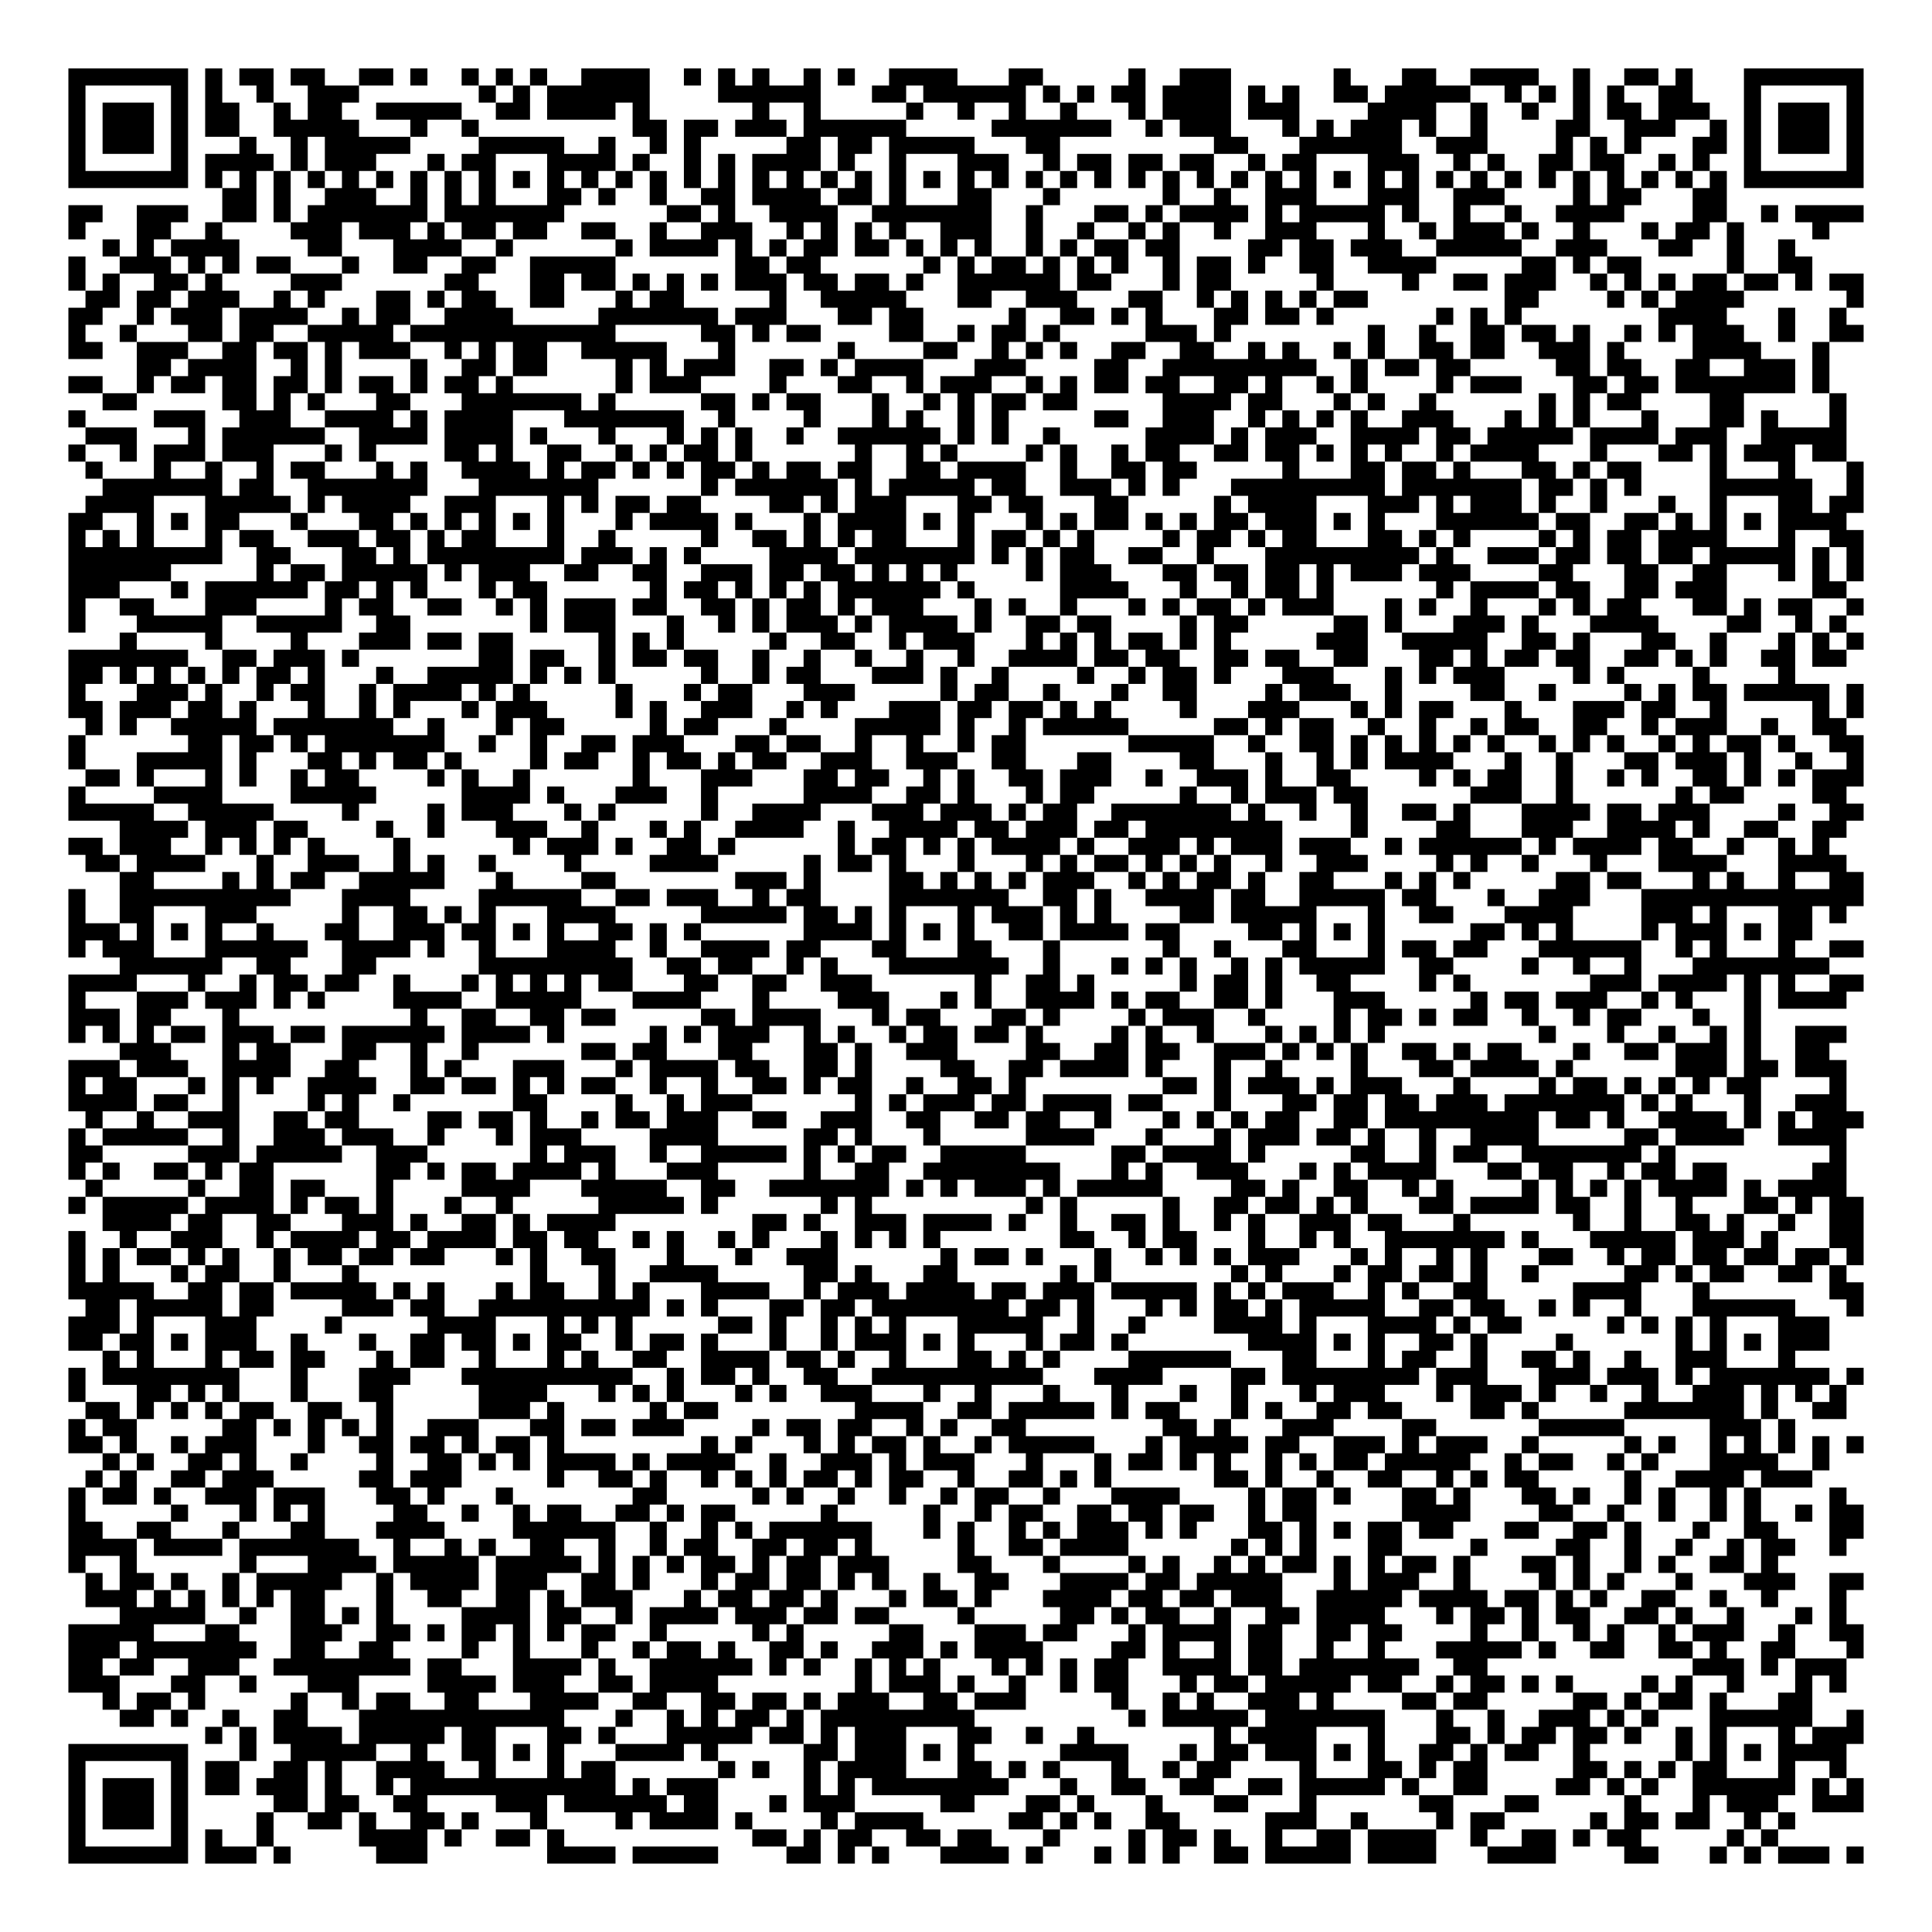 <?xml version="1.0" encoding="UTF-8"?>
<!DOCTYPE svg PUBLIC "-//W3C//DTD SVG 1.1//EN" "http://www.w3.org/Graphics/SVG/1.1/DTD/svg11.dtd">
<svg xmlns="http://www.w3.org/2000/svg" version="1.1" viewBox="0 0 113 113" stroke="none">
	<rect width="100%" height="100%" fill="#FFFFFF"/>
	<path d="M4,4h1v1h-1z M5,4h1v1h-1z M6,4h1v1h-1z M7,4h1v1h-1z M8,4h1v1h-1z M9,4h1v1h-1z M10,4h1v1h-1z M12,4h1v1h-1z M14,4h1v1h-1z M15,4h1v1h-1z M17,4h1v1h-1z M18,4h1v1h-1z M21,4h1v1h-1z M22,4h1v1h-1z M24,4h1v1h-1z M27,4h1v1h-1z M29,4h1v1h-1z M31,4h1v1h-1z M34,4h1v1h-1z M35,4h1v1h-1z M36,4h1v1h-1z M37,4h1v1h-1z M40,4h1v1h-1z M42,4h1v1h-1z M44,4h1v1h-1z M47,4h1v1h-1z M49,4h1v1h-1z M52,4h1v1h-1z M53,4h1v1h-1z M54,4h1v1h-1z M55,4h1v1h-1z M59,4h1v1h-1z M60,4h1v1h-1z M66,4h1v1h-1z M69,4h1v1h-1z M70,4h1v1h-1z M71,4h1v1h-1z M78,4h1v1h-1z M82,4h1v1h-1z M83,4h1v1h-1z M86,4h1v1h-1z M87,4h1v1h-1z M88,4h1v1h-1z M89,4h1v1h-1z M92,4h1v1h-1z M95,4h1v1h-1z M96,4h1v1h-1z M98,4h1v1h-1z M102,4h1v1h-1z M103,4h1v1h-1z M104,4h1v1h-1z M105,4h1v1h-1z M106,4h1v1h-1z M107,4h1v1h-1z M108,4h1v1h-1z M4,5h1v1h-1z M10,5h1v1h-1z M12,5h1v1h-1z M15,5h1v1h-1z M18,5h1v1h-1z M19,5h1v1h-1z M20,5h1v1h-1z M28,5h1v1h-1z M30,5h1v1h-1z M32,5h1v1h-1z M33,5h1v1h-1z M34,5h1v1h-1z M35,5h1v1h-1z M36,5h1v1h-1z M37,5h1v1h-1z M42,5h1v1h-1z M43,5h1v1h-1z M44,5h1v1h-1z M45,5h1v1h-1z M46,5h1v1h-1z M47,5h1v1h-1z M51,5h1v1h-1z M52,5h1v1h-1z M54,5h1v1h-1z M55,5h1v1h-1z M56,5h1v1h-1z M57,5h1v1h-1z M58,5h1v1h-1z M59,5h1v1h-1z M61,5h1v1h-1z M63,5h1v1h-1z M65,5h1v1h-1z M66,5h1v1h-1z M68,5h1v1h-1z M69,5h1v1h-1z M70,5h1v1h-1z M71,5h1v1h-1z M73,5h1v1h-1z M75,5h1v1h-1z M78,5h1v1h-1z M79,5h1v1h-1z M81,5h1v1h-1z M82,5h1v1h-1z M83,5h1v1h-1z M84,5h1v1h-1z M85,5h1v1h-1z M88,5h1v1h-1z M90,5h1v1h-1z M92,5h1v1h-1z M94,5h1v1h-1z M97,5h1v1h-1z M98,5h1v1h-1z M102,5h1v1h-1z M108,5h1v1h-1z M4,6h1v1h-1z M6,6h1v1h-1z M7,6h1v1h-1z M8,6h1v1h-1z M10,6h1v1h-1z M12,6h1v1h-1z M13,6h1v1h-1z M16,6h1v1h-1z M18,6h1v1h-1z M19,6h1v1h-1z M22,6h1v1h-1z M23,6h1v1h-1z M24,6h1v1h-1z M25,6h1v1h-1z M26,6h1v1h-1z M29,6h1v1h-1z M30,6h1v1h-1z M32,6h1v1h-1z M33,6h1v1h-1z M34,6h1v1h-1z M35,6h1v1h-1z M37,6h1v1h-1z M44,6h1v1h-1z M47,6h1v1h-1z M53,6h1v1h-1z M56,6h1v1h-1z M59,6h1v1h-1z M62,6h1v1h-1z M66,6h1v1h-1z M68,6h1v1h-1z M69,6h1v1h-1z M70,6h1v1h-1z M71,6h1v1h-1z M73,6h1v1h-1z M74,6h1v1h-1z M75,6h1v1h-1z M80,6h1v1h-1z M81,6h1v1h-1z M82,6h1v1h-1z M83,6h1v1h-1z M86,6h1v1h-1z M89,6h1v1h-1z M92,6h1v1h-1z M94,6h1v1h-1z M95,6h1v1h-1z M97,6h1v1h-1z M98,6h1v1h-1z M99,6h1v1h-1z M102,6h1v1h-1z M104,6h1v1h-1z M105,6h1v1h-1z M106,6h1v1h-1z M108,6h1v1h-1z M4,7h1v1h-1z M6,7h1v1h-1z M7,7h1v1h-1z M8,7h1v1h-1z M10,7h1v1h-1z M12,7h1v1h-1z M13,7h1v1h-1z M16,7h1v1h-1z M17,7h1v1h-1z M18,7h1v1h-1z M19,7h1v1h-1z M20,7h1v1h-1z M24,7h1v1h-1z M27,7h1v1h-1z M37,7h1v1h-1z M38,7h1v1h-1z M40,7h1v1h-1z M41,7h1v1h-1z M43,7h1v1h-1z M44,7h1v1h-1z M45,7h1v1h-1z M47,7h1v1h-1z M48,7h1v1h-1z M49,7h1v1h-1z M50,7h1v1h-1z M51,7h1v1h-1z M52,7h1v1h-1z M58,7h1v1h-1z M59,7h1v1h-1z M60,7h1v1h-1z M61,7h1v1h-1z M62,7h1v1h-1z M63,7h1v1h-1z M64,7h1v1h-1z M67,7h1v1h-1z M69,7h1v1h-1z M70,7h1v1h-1z M71,7h1v1h-1z M75,7h1v1h-1z M77,7h1v1h-1z M79,7h1v1h-1z M80,7h1v1h-1z M81,7h1v1h-1z M83,7h1v1h-1z M86,7h1v1h-1z M91,7h1v1h-1z M92,7h1v1h-1z M95,7h1v1h-1z M96,7h1v1h-1z M97,7h1v1h-1z M100,7h1v1h-1z M102,7h1v1h-1z M104,7h1v1h-1z M105,7h1v1h-1z M106,7h1v1h-1z M108,7h1v1h-1z M4,8h1v1h-1z M6,8h1v1h-1z M7,8h1v1h-1z M8,8h1v1h-1z M10,8h1v1h-1z M14,8h1v1h-1z M17,8h1v1h-1z M19,8h1v1h-1z M20,8h1v1h-1z M21,8h1v1h-1z M22,8h1v1h-1z M23,8h1v1h-1z M28,8h1v1h-1z M29,8h1v1h-1z M30,8h1v1h-1z M31,8h1v1h-1z M32,8h1v1h-1z M35,8h1v1h-1z M38,8h1v1h-1z M40,8h1v1h-1z M46,8h1v1h-1z M47,8h1v1h-1z M49,8h1v1h-1z M50,8h1v1h-1z M52,8h1v1h-1z M53,8h1v1h-1z M54,8h1v1h-1z M55,8h1v1h-1z M56,8h1v1h-1z M60,8h1v1h-1z M61,8h1v1h-1z M71,8h1v1h-1z M72,8h1v1h-1z M76,8h1v1h-1z M77,8h1v1h-1z M78,8h1v1h-1z M79,8h1v1h-1z M80,8h1v1h-1z M81,8h1v1h-1z M84,8h1v1h-1z M85,8h1v1h-1z M86,8h1v1h-1z M91,8h1v1h-1z M93,8h1v1h-1z M95,8h1v1h-1z M99,8h1v1h-1z M100,8h1v1h-1z M102,8h1v1h-1z M104,8h1v1h-1z M105,8h1v1h-1z M106,8h1v1h-1z M108,8h1v1h-1z M4,9h1v1h-1z M10,9h1v1h-1z M12,9h1v1h-1z M13,9h1v1h-1z M14,9h1v1h-1z M15,9h1v1h-1z M17,9h1v1h-1z M19,9h1v1h-1z M20,9h1v1h-1z M21,9h1v1h-1z M25,9h1v1h-1z M27,9h1v1h-1z M28,9h1v1h-1z M32,9h1v1h-1z M33,9h1v1h-1z M34,9h1v1h-1z M35,9h1v1h-1z M37,9h1v1h-1z M40,9h1v1h-1z M42,9h1v1h-1z M44,9h1v1h-1z M45,9h1v1h-1z M46,9h1v1h-1z M47,9h1v1h-1z M49,9h1v1h-1z M52,9h1v1h-1z M56,9h1v1h-1z M57,9h1v1h-1z M58,9h1v1h-1z M61,9h1v1h-1z M63,9h1v1h-1z M64,9h1v1h-1z M66,9h1v1h-1z M67,9h1v1h-1z M69,9h1v1h-1z M70,9h1v1h-1z M73,9h1v1h-1z M75,9h1v1h-1z M76,9h1v1h-1z M80,9h1v1h-1z M81,9h1v1h-1z M82,9h1v1h-1z M85,9h1v1h-1z M87,9h1v1h-1z M90,9h1v1h-1z M91,9h1v1h-1z M93,9h1v1h-1z M94,9h1v1h-1z M97,9h1v1h-1z M99,9h1v1h-1z M102,9h1v1h-1z M108,9h1v1h-1z M4,10h1v1h-1z M5,10h1v1h-1z M6,10h1v1h-1z M7,10h1v1h-1z M8,10h1v1h-1z M9,10h1v1h-1z M10,10h1v1h-1z M12,10h1v1h-1z M14,10h1v1h-1z M16,10h1v1h-1z M18,10h1v1h-1z M20,10h1v1h-1z M22,10h1v1h-1z M24,10h1v1h-1z M26,10h1v1h-1z M28,10h1v1h-1z M30,10h1v1h-1z M32,10h1v1h-1z M34,10h1v1h-1z M36,10h1v1h-1z M38,10h1v1h-1z M40,10h1v1h-1z M42,10h1v1h-1z M44,10h1v1h-1z M46,10h1v1h-1z M48,10h1v1h-1z M50,10h1v1h-1z M52,10h1v1h-1z M54,10h1v1h-1z M56,10h1v1h-1z M58,10h1v1h-1z M60,10h1v1h-1z M62,10h1v1h-1z M64,10h1v1h-1z M66,10h1v1h-1z M68,10h1v1h-1z M70,10h1v1h-1z M72,10h1v1h-1z M74,10h1v1h-1z M76,10h1v1h-1z M78,10h1v1h-1z M80,10h1v1h-1z M82,10h1v1h-1z M84,10h1v1h-1z M86,10h1v1h-1z M88,10h1v1h-1z M90,10h1v1h-1z M92,10h1v1h-1z M94,10h1v1h-1z M96,10h1v1h-1z M98,10h1v1h-1z M100,10h1v1h-1z M102,10h1v1h-1z M103,10h1v1h-1z M104,10h1v1h-1z M105,10h1v1h-1z M106,10h1v1h-1z M107,10h1v1h-1z M108,10h1v1h-1z M13,11h1v1h-1z M14,11h1v1h-1z M16,11h1v1h-1z M19,11h1v1h-1z M20,11h1v1h-1z M21,11h1v1h-1z M24,11h1v1h-1z M26,11h1v1h-1z M28,11h1v1h-1z M32,11h1v1h-1z M33,11h1v1h-1z M35,11h1v1h-1z M38,11h1v1h-1z M41,11h1v1h-1z M42,11h1v1h-1z M44,11h1v1h-1z M45,11h1v1h-1z M46,11h1v1h-1z M47,11h1v1h-1z M49,11h1v1h-1z M50,11h1v1h-1z M52,11h1v1h-1z M56,11h1v1h-1z M57,11h1v1h-1z M61,11h1v1h-1z M68,11h1v1h-1z M71,11h1v1h-1z M74,11h1v1h-1z M75,11h1v1h-1z M76,11h1v1h-1z M80,11h1v1h-1z M81,11h1v1h-1z M82,11h1v1h-1z M85,11h1v1h-1z M86,11h1v1h-1z M87,11h1v1h-1z M92,11h1v1h-1z M94,11h1v1h-1z M95,11h1v1h-1z M99,11h1v1h-1z M100,11h1v1h-1z M4,12h1v1h-1z M5,12h1v1h-1z M8,12h1v1h-1z M9,12h1v1h-1z M10,12h1v1h-1z M13,12h1v1h-1z M14,12h1v1h-1z M16,12h1v1h-1z M18,12h1v1h-1z M19,12h1v1h-1z M20,12h1v1h-1z M21,12h1v1h-1z M22,12h1v1h-1z M23,12h1v1h-1z M24,12h1v1h-1z M26,12h1v1h-1z M27,12h1v1h-1z M28,12h1v1h-1z M29,12h1v1h-1z M30,12h1v1h-1z M31,12h1v1h-1z M32,12h1v1h-1z M39,12h1v1h-1z M40,12h1v1h-1z M42,12h1v1h-1z M45,12h1v1h-1z M46,12h1v1h-1z M47,12h1v1h-1z M48,12h1v1h-1z M51,12h1v1h-1z M52,12h1v1h-1z M53,12h1v1h-1z M54,12h1v1h-1z M55,12h1v1h-1z M56,12h1v1h-1z M57,12h1v1h-1z M60,12h1v1h-1z M64,12h1v1h-1z M65,12h1v1h-1z M67,12h1v1h-1z M69,12h1v1h-1z M70,12h1v1h-1z M71,12h1v1h-1z M72,12h1v1h-1z M74,12h1v1h-1z M76,12h1v1h-1z M77,12h1v1h-1z M78,12h1v1h-1z M79,12h1v1h-1z M80,12h1v1h-1z M82,12h1v1h-1z M85,12h1v1h-1z M88,12h1v1h-1z M91,12h1v1h-1z M92,12h1v1h-1z M93,12h1v1h-1z M94,12h1v1h-1z M99,12h1v1h-1z M100,12h1v1h-1z M103,12h1v1h-1z M105,12h1v1h-1z M106,12h1v1h-1z M107,12h1v1h-1z M108,12h1v1h-1z M4,13h1v1h-1z M8,13h1v1h-1z M9,13h1v1h-1z M12,13h1v1h-1z M17,13h1v1h-1z M18,13h1v1h-1z M19,13h1v1h-1z M21,13h1v1h-1z M22,13h1v1h-1z M23,13h1v1h-1z M25,13h1v1h-1z M27,13h1v1h-1z M28,13h1v1h-1z M30,13h1v1h-1z M31,13h1v1h-1z M34,13h1v1h-1z M35,13h1v1h-1z M38,13h1v1h-1z M41,13h1v1h-1z M42,13h1v1h-1z M43,13h1v1h-1z M46,13h1v1h-1z M48,13h1v1h-1z M50,13h1v1h-1z M52,13h1v1h-1z M55,13h1v1h-1z M56,13h1v1h-1z M57,13h1v1h-1z M60,13h1v1h-1z M63,13h1v1h-1z M66,13h1v1h-1z M68,13h1v1h-1z M71,13h1v1h-1z M74,13h1v1h-1z M75,13h1v1h-1z M76,13h1v1h-1z M80,13h1v1h-1z M83,13h1v1h-1z M85,13h1v1h-1z M86,13h1v1h-1z M87,13h1v1h-1z M89,13h1v1h-1z M92,13h1v1h-1z M96,13h1v1h-1z M98,13h1v1h-1z M99,13h1v1h-1z M101,13h1v1h-1z M106,13h1v1h-1z M6,14h1v1h-1z M8,14h1v1h-1z M10,14h1v1h-1z M11,14h1v1h-1z M12,14h1v1h-1z M13,14h1v1h-1z M18,14h1v1h-1z M19,14h1v1h-1z M23,14h1v1h-1z M24,14h1v1h-1z M25,14h1v1h-1z M26,14h1v1h-1z M29,14h1v1h-1z M36,14h1v1h-1z M38,14h1v1h-1z M39,14h1v1h-1z M40,14h1v1h-1z M41,14h1v1h-1z M43,14h1v1h-1z M45,14h1v1h-1z M47,14h1v1h-1z M48,14h1v1h-1z M50,14h1v1h-1z M51,14h1v1h-1z M53,14h1v1h-1z M55,14h1v1h-1z M57,14h1v1h-1z M60,14h1v1h-1z M62,14h1v1h-1z M64,14h1v1h-1z M65,14h1v1h-1z M67,14h1v1h-1z M68,14h1v1h-1z M73,14h1v1h-1z M74,14h1v1h-1z M76,14h1v1h-1z M77,14h1v1h-1z M79,14h1v1h-1z M80,14h1v1h-1z M81,14h1v1h-1z M84,14h1v1h-1z M85,14h1v1h-1z M86,14h1v1h-1z M87,14h1v1h-1z M88,14h1v1h-1z M91,14h1v1h-1z M92,14h1v1h-1z M93,14h1v1h-1z M97,14h1v1h-1z M98,14h1v1h-1z M101,14h1v1h-1z M104,14h1v1h-1z M4,15h1v1h-1z M7,15h1v1h-1z M8,15h1v1h-1z M9,15h1v1h-1z M11,15h1v1h-1z M13,15h1v1h-1z M15,15h1v1h-1z M16,15h1v1h-1z M20,15h1v1h-1z M23,15h1v1h-1z M24,15h1v1h-1z M27,15h1v1h-1z M28,15h1v1h-1z M31,15h1v1h-1z M32,15h1v1h-1z M33,15h1v1h-1z M34,15h1v1h-1z M35,15h1v1h-1z M43,15h1v1h-1z M44,15h1v1h-1z M46,15h1v1h-1z M47,15h1v1h-1z M54,15h1v1h-1z M56,15h1v1h-1z M58,15h1v1h-1z M59,15h1v1h-1z M61,15h1v1h-1z M63,15h1v1h-1z M65,15h1v1h-1z M68,15h1v1h-1z M70,15h1v1h-1z M71,15h1v1h-1z M73,15h1v1h-1z M76,15h1v1h-1z M77,15h1v1h-1z M80,15h1v1h-1z M81,15h1v1h-1z M82,15h1v1h-1z M83,15h1v1h-1z M89,15h1v1h-1z M90,15h1v1h-1z M92,15h1v1h-1z M94,15h1v1h-1z M95,15h1v1h-1z M101,15h1v1h-1z M104,15h1v1h-1z M105,15h1v1h-1z M4,16h1v1h-1z M6,16h1v1h-1z M9,16h1v1h-1z M10,16h1v1h-1z M12,16h1v1h-1z M17,16h1v1h-1z M18,16h1v1h-1z M19,16h1v1h-1z M26,16h1v1h-1z M27,16h1v1h-1z M31,16h1v1h-1z M32,16h1v1h-1z M34,16h1v1h-1z M35,16h1v1h-1z M37,16h1v1h-1z M39,16h1v1h-1z M41,16h1v1h-1z M43,16h1v1h-1z M44,16h1v1h-1z M45,16h1v1h-1z M47,16h1v1h-1z M48,16h1v1h-1z M50,16h1v1h-1z M51,16h1v1h-1z M53,16h1v1h-1z M56,16h1v1h-1z M57,16h1v1h-1z M58,16h1v1h-1z M59,16h1v1h-1z M60,16h1v1h-1z M61,16h1v1h-1z M63,16h1v1h-1z M64,16h1v1h-1z M68,16h1v1h-1z M70,16h1v1h-1z M71,16h1v1h-1z M77,16h1v1h-1z M82,16h1v1h-1z M85,16h1v1h-1z M86,16h1v1h-1z M88,16h1v1h-1z M89,16h1v1h-1z M90,16h1v1h-1z M93,16h1v1h-1z M95,16h1v1h-1z M97,16h1v1h-1z M99,16h1v1h-1z M100,16h1v1h-1z M102,16h1v1h-1z M103,16h1v1h-1z M105,16h1v1h-1z M107,16h1v1h-1z M108,16h1v1h-1z M5,17h1v1h-1z M6,17h1v1h-1z M8,17h1v1h-1z M9,17h1v1h-1z M11,17h1v1h-1z M12,17h1v1h-1z M13,17h1v1h-1z M16,17h1v1h-1z M18,17h1v1h-1z M22,17h1v1h-1z M23,17h1v1h-1z M25,17h1v1h-1z M27,17h1v1h-1z M28,17h1v1h-1z M31,17h1v1h-1z M32,17h1v1h-1z M36,17h1v1h-1z M38,17h1v1h-1z M39,17h1v1h-1z M45,17h1v1h-1z M48,17h1v1h-1z M49,17h1v1h-1z M50,17h1v1h-1z M51,17h1v1h-1z M52,17h1v1h-1z M56,17h1v1h-1z M57,17h1v1h-1z M60,17h1v1h-1z M61,17h1v1h-1z M62,17h1v1h-1z M66,17h1v1h-1z M67,17h1v1h-1z M70,17h1v1h-1z M72,17h1v1h-1z M74,17h1v1h-1z M76,17h1v1h-1z M78,17h1v1h-1z M79,17h1v1h-1z M88,17h1v1h-1z M89,17h1v1h-1z M94,17h1v1h-1z M96,17h1v1h-1z M98,17h1v1h-1z M99,17h1v1h-1z M100,17h1v1h-1z M101,17h1v1h-1z M108,17h1v1h-1z M4,18h1v1h-1z M5,18h1v1h-1z M8,18h1v1h-1z M10,18h1v1h-1z M11,18h1v1h-1z M12,18h1v1h-1z M14,18h1v1h-1z M15,18h1v1h-1z M16,18h1v1h-1z M17,18h1v1h-1z M20,18h1v1h-1z M22,18h1v1h-1z M23,18h1v1h-1z M26,18h1v1h-1z M27,18h1v1h-1z M28,18h1v1h-1z M29,18h1v1h-1z M35,18h1v1h-1z M36,18h1v1h-1z M37,18h1v1h-1z M38,18h1v1h-1z M39,18h1v1h-1z M40,18h1v1h-1z M41,18h1v1h-1z M43,18h1v1h-1z M44,18h1v1h-1z M45,18h1v1h-1z M49,18h1v1h-1z M50,18h1v1h-1z M52,18h1v1h-1z M53,18h1v1h-1z M59,18h1v1h-1z M62,18h1v1h-1z M63,18h1v1h-1z M65,18h1v1h-1z M67,18h1v1h-1z M71,18h1v1h-1z M72,18h1v1h-1z M74,18h1v1h-1z M75,18h1v1h-1z M77,18h1v1h-1z M84,18h1v1h-1z M86,18h1v1h-1z M88,18h1v1h-1z M97,18h1v1h-1z M98,18h1v1h-1z M99,18h1v1h-1z M100,18h1v1h-1z M104,18h1v1h-1z M107,18h1v1h-1z M4,19h1v1h-1z M7,19h1v1h-1z M11,19h1v1h-1z M12,19h1v1h-1z M14,19h1v1h-1z M15,19h1v1h-1z M18,19h1v1h-1z M19,19h1v1h-1z M20,19h1v1h-1z M21,19h1v1h-1z M22,19h1v1h-1z M24,19h1v1h-1z M25,19h1v1h-1z M26,19h1v1h-1z M27,19h1v1h-1z M28,19h1v1h-1z M29,19h1v1h-1z M30,19h1v1h-1z M31,19h1v1h-1z M32,19h1v1h-1z M33,19h1v1h-1z M34,19h1v1h-1z M35,19h1v1h-1z M41,19h1v1h-1z M42,19h1v1h-1z M44,19h1v1h-1z M46,19h1v1h-1z M47,19h1v1h-1z M52,19h1v1h-1z M53,19h1v1h-1z M56,19h1v1h-1z M58,19h1v1h-1z M59,19h1v1h-1z M61,19h1v1h-1z M67,19h1v1h-1z M68,19h1v1h-1z M69,19h1v1h-1z M71,19h1v1h-1z M80,19h1v1h-1z M83,19h1v1h-1z M86,19h1v1h-1z M87,19h1v1h-1z M89,19h1v1h-1z M90,19h1v1h-1z M92,19h1v1h-1z M95,19h1v1h-1z M97,19h1v1h-1z M99,19h1v1h-1z M100,19h1v1h-1z M101,19h1v1h-1z M104,19h1v1h-1z M107,19h1v1h-1z M108,19h1v1h-1z M4,20h1v1h-1z M5,20h1v1h-1z M8,20h1v1h-1z M9,20h1v1h-1z M10,20h1v1h-1z M13,20h1v1h-1z M14,20h1v1h-1z M16,20h1v1h-1z M17,20h1v1h-1z M19,20h1v1h-1z M21,20h1v1h-1z M22,20h1v1h-1z M23,20h1v1h-1z M26,20h1v1h-1z M28,20h1v1h-1z M30,20h1v1h-1z M31,20h1v1h-1z M34,20h1v1h-1z M35,20h1v1h-1z M36,20h1v1h-1z M37,20h1v1h-1z M38,20h1v1h-1z M42,20h1v1h-1z M49,20h1v1h-1z M54,20h1v1h-1z M55,20h1v1h-1z M58,20h1v1h-1z M60,20h1v1h-1z M62,20h1v1h-1z M65,20h1v1h-1z M66,20h1v1h-1z M69,20h1v1h-1z M70,20h1v1h-1z M73,20h1v1h-1z M75,20h1v1h-1z M78,20h1v1h-1z M80,20h1v1h-1z M83,20h1v1h-1z M84,20h1v1h-1z M86,20h1v1h-1z M87,20h1v1h-1z M90,20h1v1h-1z M91,20h1v1h-1z M92,20h1v1h-1z M94,20h1v1h-1z M99,20h1v1h-1z M100,20h1v1h-1z M101,20h1v1h-1z M102,20h1v1h-1z M106,20h1v1h-1z M8,21h1v1h-1z M9,21h1v1h-1z M11,21h1v1h-1z M12,21h1v1h-1z M13,21h1v1h-1z M14,21h1v1h-1z M17,21h1v1h-1z M19,21h1v1h-1z M24,21h1v1h-1z M27,21h1v1h-1z M28,21h1v1h-1z M30,21h1v1h-1z M31,21h1v1h-1z M36,21h1v1h-1z M38,21h1v1h-1z M40,21h1v1h-1z M41,21h1v1h-1z M42,21h1v1h-1z M45,21h1v1h-1z M46,21h1v1h-1z M48,21h1v1h-1z M50,21h1v1h-1z M51,21h1v1h-1z M52,21h1v1h-1z M53,21h1v1h-1z M57,21h1v1h-1z M58,21h1v1h-1z M59,21h1v1h-1z M64,21h1v1h-1z M65,21h1v1h-1z M68,21h1v1h-1z M69,21h1v1h-1z M70,21h1v1h-1z M71,21h1v1h-1z M72,21h1v1h-1z M73,21h1v1h-1z M74,21h1v1h-1z M75,21h1v1h-1z M76,21h1v1h-1z M79,21h1v1h-1z M81,21h1v1h-1z M82,21h1v1h-1z M84,21h1v1h-1z M85,21h1v1h-1z M91,21h1v1h-1z M92,21h1v1h-1z M94,21h1v1h-1z M95,21h1v1h-1z M98,21h1v1h-1z M99,21h1v1h-1z M102,21h1v1h-1z M103,21h1v1h-1z M104,21h1v1h-1z M106,21h1v1h-1z M4,22h1v1h-1z M5,22h1v1h-1z M8,22h1v1h-1z M10,22h1v1h-1z M11,22h1v1h-1z M13,22h1v1h-1z M14,22h1v1h-1z M16,22h1v1h-1z M17,22h1v1h-1z M19,22h1v1h-1z M21,22h1v1h-1z M22,22h1v1h-1z M24,22h1v1h-1z M26,22h1v1h-1z M27,22h1v1h-1z M29,22h1v1h-1z M36,22h1v1h-1z M38,22h1v1h-1z M39,22h1v1h-1z M40,22h1v1h-1z M45,22h1v1h-1z M49,22h1v1h-1z M50,22h1v1h-1z M53,22h1v1h-1z M55,22h1v1h-1z M56,22h1v1h-1z M57,22h1v1h-1z M60,22h1v1h-1z M62,22h1v1h-1z M64,22h1v1h-1z M65,22h1v1h-1z M67,22h1v1h-1z M68,22h1v1h-1z M71,22h1v1h-1z M72,22h1v1h-1z M74,22h1v1h-1z M77,22h1v1h-1z M79,22h1v1h-1z M84,22h1v1h-1z M86,22h1v1h-1z M87,22h1v1h-1z M88,22h1v1h-1z M92,22h1v1h-1z M93,22h1v1h-1z M95,22h1v1h-1z M96,22h1v1h-1z M98,22h1v1h-1z M99,22h1v1h-1z M100,22h1v1h-1z M101,22h1v1h-1z M102,22h1v1h-1z M103,22h1v1h-1z M104,22h1v1h-1z M106,22h1v1h-1z M6,23h1v1h-1z M7,23h1v1h-1z M13,23h1v1h-1z M14,23h1v1h-1z M16,23h1v1h-1z M18,23h1v1h-1z M22,23h1v1h-1z M23,23h1v1h-1z M27,23h1v1h-1z M28,23h1v1h-1z M29,23h1v1h-1z M30,23h1v1h-1z M31,23h1v1h-1z M32,23h1v1h-1z M33,23h1v1h-1z M35,23h1v1h-1z M41,23h1v1h-1z M42,23h1v1h-1z M44,23h1v1h-1z M46,23h1v1h-1z M47,23h1v1h-1z M51,23h1v1h-1z M54,23h1v1h-1z M56,23h1v1h-1z M58,23h1v1h-1z M59,23h1v1h-1z M61,23h1v1h-1z M62,23h1v1h-1z M68,23h1v1h-1z M69,23h1v1h-1z M70,23h1v1h-1z M71,23h1v1h-1z M73,23h1v1h-1z M74,23h1v1h-1z M78,23h1v1h-1z M80,23h1v1h-1z M83,23h1v1h-1z M90,23h1v1h-1z M92,23h1v1h-1z M94,23h1v1h-1z M95,23h1v1h-1z M100,23h1v1h-1z M101,23h1v1h-1z M107,23h1v1h-1z M4,24h1v1h-1z M9,24h1v1h-1z M10,24h1v1h-1z M11,24h1v1h-1z M14,24h1v1h-1z M15,24h1v1h-1z M16,24h1v1h-1z M19,24h1v1h-1z M20,24h1v1h-1z M21,24h1v1h-1z M22,24h1v1h-1z M24,24h1v1h-1z M26,24h1v1h-1z M27,24h1v1h-1z M28,24h1v1h-1z M29,24h1v1h-1z M33,24h1v1h-1z M34,24h1v1h-1z M35,24h1v1h-1z M36,24h1v1h-1z M37,24h1v1h-1z M38,24h1v1h-1z M39,24h1v1h-1z M42,24h1v1h-1z M47,24h1v1h-1z M51,24h1v1h-1z M53,24h1v1h-1z M56,24h1v1h-1z M58,24h1v1h-1z M64,24h1v1h-1z M65,24h1v1h-1z M68,24h1v1h-1z M69,24h1v1h-1z M70,24h1v1h-1z M73,24h1v1h-1z M75,24h1v1h-1z M77,24h1v1h-1z M79,24h1v1h-1z M82,24h1v1h-1z M83,24h1v1h-1z M84,24h1v1h-1z M88,24h1v1h-1z M90,24h1v1h-1z M92,24h1v1h-1z M96,24h1v1h-1z M100,24h1v1h-1z M101,24h1v1h-1z M103,24h1v1h-1z M107,24h1v1h-1z M5,25h1v1h-1z M6,25h1v1h-1z M7,25h1v1h-1z M11,25h1v1h-1z M13,25h1v1h-1z M14,25h1v1h-1z M15,25h1v1h-1z M16,25h1v1h-1z M17,25h1v1h-1z M18,25h1v1h-1z M21,25h1v1h-1z M22,25h1v1h-1z M23,25h1v1h-1z M24,25h1v1h-1z M26,25h1v1h-1z M27,25h1v1h-1z M28,25h1v1h-1z M29,25h1v1h-1z M31,25h1v1h-1z M35,25h1v1h-1z M39,25h1v1h-1z M41,25h1v1h-1z M43,25h1v1h-1z M46,25h1v1h-1z M49,25h1v1h-1z M50,25h1v1h-1z M51,25h1v1h-1z M52,25h1v1h-1z M53,25h1v1h-1z M54,25h1v1h-1z M56,25h1v1h-1z M58,25h1v1h-1z M61,25h1v1h-1z M67,25h1v1h-1z M68,25h1v1h-1z M69,25h1v1h-1z M70,25h1v1h-1z M72,25h1v1h-1z M74,25h1v1h-1z M75,25h1v1h-1z M76,25h1v1h-1z M79,25h1v1h-1z M80,25h1v1h-1z M81,25h1v1h-1z M82,25h1v1h-1z M84,25h1v1h-1z M85,25h1v1h-1z M87,25h1v1h-1z M88,25h1v1h-1z M89,25h1v1h-1z M90,25h1v1h-1z M91,25h1v1h-1z M93,25h1v1h-1z M94,25h1v1h-1z M95,25h1v1h-1z M96,25h1v1h-1z M98,25h1v1h-1z M99,25h1v1h-1z M100,25h1v1h-1z M103,25h1v1h-1z M104,25h1v1h-1z M105,25h1v1h-1z M106,25h1v1h-1z M107,25h1v1h-1z M4,26h1v1h-1z M7,26h1v1h-1z M9,26h1v1h-1z M10,26h1v1h-1z M11,26h1v1h-1z M13,26h1v1h-1z M14,26h1v1h-1z M15,26h1v1h-1z M19,26h1v1h-1z M21,26h1v1h-1z M26,26h1v1h-1z M27,26h1v1h-1z M29,26h1v1h-1z M32,26h1v1h-1z M33,26h1v1h-1z M36,26h1v1h-1z M38,26h1v1h-1z M40,26h1v1h-1z M41,26h1v1h-1z M43,26h1v1h-1z M50,26h1v1h-1z M53,26h1v1h-1z M55,26h1v1h-1z M60,26h1v1h-1z M62,26h1v1h-1z M65,26h1v1h-1z M67,26h1v1h-1z M68,26h1v1h-1z M71,26h1v1h-1z M72,26h1v1h-1z M74,26h1v1h-1z M75,26h1v1h-1z M77,26h1v1h-1z M79,26h1v1h-1z M81,26h1v1h-1z M84,26h1v1h-1z M86,26h1v1h-1z M87,26h1v1h-1z M88,26h1v1h-1z M89,26h1v1h-1z M93,26h1v1h-1z M97,26h1v1h-1z M98,26h1v1h-1z M100,26h1v1h-1z M102,26h1v1h-1z M103,26h1v1h-1z M104,26h1v1h-1z M106,26h1v1h-1z M107,26h1v1h-1z M5,27h1v1h-1z M9,27h1v1h-1z M12,27h1v1h-1z M15,27h1v1h-1z M17,27h1v1h-1z M18,27h1v1h-1z M22,27h1v1h-1z M24,27h1v1h-1z M27,27h1v1h-1z M28,27h1v1h-1z M29,27h1v1h-1z M30,27h1v1h-1z M32,27h1v1h-1z M34,27h1v1h-1z M35,27h1v1h-1z M37,27h1v1h-1z M39,27h1v1h-1z M41,27h1v1h-1z M42,27h1v1h-1z M44,27h1v1h-1z M46,27h1v1h-1z M47,27h1v1h-1z M49,27h1v1h-1z M50,27h1v1h-1z M53,27h1v1h-1z M54,27h1v1h-1z M56,27h1v1h-1z M57,27h1v1h-1z M58,27h1v1h-1z M59,27h1v1h-1z M62,27h1v1h-1z M65,27h1v1h-1z M66,27h1v1h-1z M68,27h1v1h-1z M69,27h1v1h-1z M75,27h1v1h-1z M79,27h1v1h-1z M80,27h1v1h-1z M82,27h1v1h-1z M83,27h1v1h-1z M85,27h1v1h-1z M89,27h1v1h-1z M90,27h1v1h-1z M92,27h1v1h-1z M94,27h1v1h-1z M95,27h1v1h-1z M100,27h1v1h-1z M104,27h1v1h-1z M108,27h1v1h-1z M6,28h1v1h-1z M7,28h1v1h-1z M8,28h1v1h-1z M9,28h1v1h-1z M10,28h1v1h-1z M11,28h1v1h-1z M12,28h1v1h-1z M14,28h1v1h-1z M15,28h1v1h-1z M18,28h1v1h-1z M19,28h1v1h-1z M20,28h1v1h-1z M21,28h1v1h-1z M22,28h1v1h-1z M23,28h1v1h-1z M24,28h1v1h-1z M28,28h1v1h-1z M29,28h1v1h-1z M30,28h1v1h-1z M31,28h1v1h-1z M32,28h1v1h-1z M33,28h1v1h-1z M34,28h1v1h-1z M41,28h1v1h-1z M43,28h1v1h-1z M44,28h1v1h-1z M45,28h1v1h-1z M46,28h1v1h-1z M47,28h1v1h-1z M48,28h1v1h-1z M50,28h1v1h-1z M52,28h1v1h-1z M53,28h1v1h-1z M54,28h1v1h-1z M55,28h1v1h-1z M56,28h1v1h-1z M58,28h1v1h-1z M59,28h1v1h-1z M62,28h1v1h-1z M63,28h1v1h-1z M64,28h1v1h-1z M66,28h1v1h-1z M68,28h1v1h-1z M72,28h1v1h-1z M73,28h1v1h-1z M74,28h1v1h-1z M75,28h1v1h-1z M76,28h1v1h-1z M77,28h1v1h-1z M78,28h1v1h-1z M79,28h1v1h-1z M80,28h1v1h-1z M82,28h1v1h-1z M83,28h1v1h-1z M84,28h1v1h-1z M85,28h1v1h-1z M86,28h1v1h-1z M87,28h1v1h-1z M88,28h1v1h-1z M90,28h1v1h-1z M91,28h1v1h-1z M93,28h1v1h-1z M95,28h1v1h-1z M100,28h1v1h-1z M101,28h1v1h-1z M102,28h1v1h-1z M103,28h1v1h-1z M104,28h1v1h-1z M105,28h1v1h-1z M108,28h1v1h-1z M5,29h1v1h-1z M6,29h1v1h-1z M7,29h1v1h-1z M8,29h1v1h-1z M12,29h1v1h-1z M13,29h1v1h-1z M14,29h1v1h-1z M15,29h1v1h-1z M16,29h1v1h-1z M18,29h1v1h-1z M20,29h1v1h-1z M21,29h1v1h-1z M22,29h1v1h-1z M23,29h1v1h-1z M26,29h1v1h-1z M27,29h1v1h-1z M28,29h1v1h-1z M32,29h1v1h-1z M34,29h1v1h-1z M36,29h1v1h-1z M37,29h1v1h-1z M39,29h1v1h-1z M40,29h1v1h-1z M45,29h1v1h-1z M46,29h1v1h-1z M48,29h1v1h-1z M50,29h1v1h-1z M51,29h1v1h-1z M52,29h1v1h-1z M56,29h1v1h-1z M57,29h1v1h-1z M59,29h1v1h-1z M60,29h1v1h-1z M64,29h1v1h-1z M65,29h1v1h-1z M71,29h1v1h-1z M73,29h1v1h-1z M74,29h1v1h-1z M75,29h1v1h-1z M76,29h1v1h-1z M80,29h1v1h-1z M81,29h1v1h-1z M82,29h1v1h-1z M84,29h1v1h-1z M86,29h1v1h-1z M87,29h1v1h-1z M88,29h1v1h-1z M90,29h1v1h-1z M93,29h1v1h-1z M97,29h1v1h-1z M100,29h1v1h-1z M104,29h1v1h-1z M105,29h1v1h-1z M107,29h1v1h-1z M108,29h1v1h-1z M4,30h1v1h-1z M5,30h1v1h-1z M8,30h1v1h-1z M10,30h1v1h-1z M12,30h1v1h-1z M13,30h1v1h-1z M17,30h1v1h-1z M21,30h1v1h-1z M22,30h1v1h-1z M24,30h1v1h-1z M26,30h1v1h-1z M28,30h1v1h-1z M30,30h1v1h-1z M32,30h1v1h-1z M36,30h1v1h-1z M38,30h1v1h-1z M39,30h1v1h-1z M40,30h1v1h-1z M41,30h1v1h-1z M43,30h1v1h-1z M47,30h1v1h-1z M49,30h1v1h-1z M50,30h1v1h-1z M51,30h1v1h-1z M52,30h1v1h-1z M54,30h1v1h-1z M56,30h1v1h-1z M60,30h1v1h-1z M62,30h1v1h-1z M64,30h1v1h-1z M65,30h1v1h-1z M67,30h1v1h-1z M69,30h1v1h-1z M71,30h1v1h-1z M72,30h1v1h-1z M74,30h1v1h-1z M75,30h1v1h-1z M76,30h1v1h-1z M78,30h1v1h-1z M80,30h1v1h-1z M84,30h1v1h-1z M85,30h1v1h-1z M86,30h1v1h-1z M87,30h1v1h-1z M88,30h1v1h-1z M89,30h1v1h-1z M91,30h1v1h-1z M92,30h1v1h-1z M95,30h1v1h-1z M96,30h1v1h-1z M98,30h1v1h-1z M100,30h1v1h-1z M102,30h1v1h-1z M104,30h1v1h-1z M105,30h1v1h-1z M106,30h1v1h-1z M107,30h1v1h-1z M4,31h1v1h-1z M6,31h1v1h-1z M8,31h1v1h-1z M12,31h1v1h-1z M14,31h1v1h-1z M15,31h1v1h-1z M18,31h1v1h-1z M19,31h1v1h-1z M20,31h1v1h-1z M22,31h1v1h-1z M23,31h1v1h-1z M25,31h1v1h-1z M27,31h1v1h-1z M28,31h1v1h-1z M32,31h1v1h-1z M35,31h1v1h-1z M41,31h1v1h-1z M44,31h1v1h-1z M45,31h1v1h-1z M47,31h1v1h-1z M49,31h1v1h-1z M51,31h1v1h-1z M52,31h1v1h-1z M56,31h1v1h-1z M58,31h1v1h-1z M59,31h1v1h-1z M61,31h1v1h-1z M63,31h1v1h-1z M68,31h1v1h-1z M70,31h1v1h-1z M71,31h1v1h-1z M73,31h1v1h-1z M75,31h1v1h-1z M76,31h1v1h-1z M80,31h1v1h-1z M81,31h1v1h-1z M83,31h1v1h-1z M85,31h1v1h-1z M90,31h1v1h-1z M92,31h1v1h-1z M94,31h1v1h-1z M95,31h1v1h-1z M97,31h1v1h-1z M98,31h1v1h-1z M99,31h1v1h-1z M100,31h1v1h-1z M104,31h1v1h-1z M107,31h1v1h-1z M108,31h1v1h-1z M4,32h1v1h-1z M5,32h1v1h-1z M6,32h1v1h-1z M7,32h1v1h-1z M8,32h1v1h-1z M9,32h1v1h-1z M10,32h1v1h-1z M11,32h1v1h-1z M12,32h1v1h-1z M15,32h1v1h-1z M16,32h1v1h-1z M20,32h1v1h-1z M21,32h1v1h-1z M23,32h1v1h-1z M25,32h1v1h-1z M26,32h1v1h-1z M27,32h1v1h-1z M28,32h1v1h-1z M29,32h1v1h-1z M30,32h1v1h-1z M31,32h1v1h-1z M32,32h1v1h-1z M34,32h1v1h-1z M35,32h1v1h-1z M36,32h1v1h-1z M38,32h1v1h-1z M40,32h1v1h-1z M45,32h1v1h-1z M46,32h1v1h-1z M47,32h1v1h-1z M48,32h1v1h-1z M50,32h1v1h-1z M51,32h1v1h-1z M52,32h1v1h-1z M53,32h1v1h-1z M54,32h1v1h-1z M55,32h1v1h-1z M56,32h1v1h-1z M58,32h1v1h-1z M60,32h1v1h-1z M62,32h1v1h-1z M63,32h1v1h-1z M66,32h1v1h-1z M67,32h1v1h-1z M70,32h1v1h-1z M74,32h1v1h-1z M75,32h1v1h-1z M76,32h1v1h-1z M77,32h1v1h-1z M78,32h1v1h-1z M79,32h1v1h-1z M80,32h1v1h-1z M81,32h1v1h-1z M82,32h1v1h-1z M84,32h1v1h-1z M87,32h1v1h-1z M88,32h1v1h-1z M89,32h1v1h-1z M91,32h1v1h-1z M92,32h1v1h-1z M94,32h1v1h-1z M95,32h1v1h-1z M97,32h1v1h-1z M98,32h1v1h-1z M100,32h1v1h-1z M101,32h1v1h-1z M102,32h1v1h-1z M103,32h1v1h-1z M104,32h1v1h-1z M106,32h1v1h-1z M108,32h1v1h-1z M4,33h1v1h-1z M5,33h1v1h-1z M6,33h1v1h-1z M7,33h1v1h-1z M8,33h1v1h-1z M9,33h1v1h-1z M15,33h1v1h-1z M17,33h1v1h-1z M18,33h1v1h-1z M20,33h1v1h-1z M21,33h1v1h-1z M22,33h1v1h-1z M23,33h1v1h-1z M24,33h1v1h-1z M26,33h1v1h-1z M28,33h1v1h-1z M29,33h1v1h-1z M30,33h1v1h-1z M33,33h1v1h-1z M34,33h1v1h-1z M37,33h1v1h-1z M38,33h1v1h-1z M41,33h1v1h-1z M42,33h1v1h-1z M43,33h1v1h-1z M45,33h1v1h-1z M46,33h1v1h-1z M48,33h1v1h-1z M49,33h1v1h-1z M51,33h1v1h-1z M53,33h1v1h-1z M55,33h1v1h-1z M60,33h1v1h-1z M62,33h1v1h-1z M63,33h1v1h-1z M64,33h1v1h-1z M68,33h1v1h-1z M69,33h1v1h-1z M71,33h1v1h-1z M72,33h1v1h-1z M74,33h1v1h-1z M75,33h1v1h-1z M77,33h1v1h-1z M79,33h1v1h-1z M80,33h1v1h-1z M81,33h1v1h-1z M83,33h1v1h-1z M84,33h1v1h-1z M85,33h1v1h-1z M90,33h1v1h-1z M91,33h1v1h-1z M95,33h1v1h-1z M96,33h1v1h-1z M99,33h1v1h-1z M100,33h1v1h-1z M104,33h1v1h-1z M106,33h1v1h-1z M108,33h1v1h-1z M4,34h1v1h-1z M5,34h1v1h-1z M6,34h1v1h-1z M10,34h1v1h-1z M12,34h1v1h-1z M13,34h1v1h-1z M14,34h1v1h-1z M15,34h1v1h-1z M16,34h1v1h-1z M17,34h1v1h-1z M19,34h1v1h-1z M20,34h1v1h-1z M22,34h1v1h-1z M24,34h1v1h-1z M28,34h1v1h-1z M30,34h1v1h-1z M31,34h1v1h-1z M38,34h1v1h-1z M40,34h1v1h-1z M41,34h1v1h-1z M43,34h1v1h-1z M45,34h1v1h-1z M47,34h1v1h-1z M49,34h1v1h-1z M50,34h1v1h-1z M51,34h1v1h-1z M52,34h1v1h-1z M53,34h1v1h-1z M54,34h1v1h-1z M56,34h1v1h-1z M62,34h1v1h-1z M63,34h1v1h-1z M64,34h1v1h-1z M65,34h1v1h-1z M69,34h1v1h-1z M72,34h1v1h-1z M74,34h1v1h-1z M75,34h1v1h-1z M77,34h1v1h-1z M84,34h1v1h-1z M86,34h1v1h-1z M87,34h1v1h-1z M88,34h1v1h-1z M89,34h1v1h-1z M91,34h1v1h-1z M92,34h1v1h-1z M95,34h1v1h-1z M96,34h1v1h-1z M98,34h1v1h-1z M99,34h1v1h-1z M100,34h1v1h-1z M106,34h1v1h-1z M107,34h1v1h-1z M4,35h1v1h-1z M7,35h1v1h-1z M8,35h1v1h-1z M12,35h1v1h-1z M13,35h1v1h-1z M14,35h1v1h-1z M19,35h1v1h-1z M21,35h1v1h-1z M22,35h1v1h-1z M25,35h1v1h-1z M26,35h1v1h-1z M29,35h1v1h-1z M31,35h1v1h-1z M33,35h1v1h-1z M34,35h1v1h-1z M35,35h1v1h-1z M37,35h1v1h-1z M38,35h1v1h-1z M41,35h1v1h-1z M42,35h1v1h-1z M44,35h1v1h-1z M46,35h1v1h-1z M47,35h1v1h-1z M49,35h1v1h-1z M51,35h1v1h-1z M52,35h1v1h-1z M53,35h1v1h-1z M57,35h1v1h-1z M59,35h1v1h-1z M62,35h1v1h-1z M66,35h1v1h-1z M68,35h1v1h-1z M70,35h1v1h-1z M71,35h1v1h-1z M73,35h1v1h-1z M75,35h1v1h-1z M76,35h1v1h-1z M77,35h1v1h-1z M81,35h1v1h-1z M83,35h1v1h-1z M86,35h1v1h-1z M90,35h1v1h-1z M92,35h1v1h-1z M94,35h1v1h-1z M95,35h1v1h-1z M99,35h1v1h-1z M100,35h1v1h-1z M102,35h1v1h-1z M104,35h1v1h-1z M105,35h1v1h-1z M108,35h1v1h-1z M4,36h1v1h-1z M8,36h1v1h-1z M9,36h1v1h-1z M10,36h1v1h-1z M11,36h1v1h-1z M12,36h1v1h-1z M15,36h1v1h-1z M16,36h1v1h-1z M17,36h1v1h-1z M18,36h1v1h-1z M19,36h1v1h-1z M22,36h1v1h-1z M23,36h1v1h-1z M31,36h1v1h-1z M33,36h1v1h-1z M34,36h1v1h-1z M35,36h1v1h-1z M39,36h1v1h-1z M42,36h1v1h-1z M44,36h1v1h-1z M46,36h1v1h-1z M47,36h1v1h-1z M48,36h1v1h-1z M50,36h1v1h-1z M52,36h1v1h-1z M53,36h1v1h-1z M54,36h1v1h-1z M55,36h1v1h-1z M57,36h1v1h-1z M60,36h1v1h-1z M61,36h1v1h-1z M63,36h1v1h-1z M64,36h1v1h-1z M69,36h1v1h-1z M71,36h1v1h-1z M72,36h1v1h-1z M78,36h1v1h-1z M79,36h1v1h-1z M81,36h1v1h-1z M85,36h1v1h-1z M86,36h1v1h-1z M87,36h1v1h-1z M89,36h1v1h-1z M93,36h1v1h-1z M94,36h1v1h-1z M95,36h1v1h-1z M96,36h1v1h-1z M101,36h1v1h-1z M102,36h1v1h-1z M105,36h1v1h-1z M107,36h1v1h-1z M7,37h1v1h-1z M12,37h1v1h-1z M17,37h1v1h-1z M21,37h1v1h-1z M22,37h1v1h-1z M23,37h1v1h-1z M25,37h1v1h-1z M26,37h1v1h-1z M28,37h1v1h-1z M29,37h1v1h-1z M35,37h1v1h-1z M37,37h1v1h-1z M39,37h1v1h-1z M45,37h1v1h-1z M48,37h1v1h-1z M49,37h1v1h-1z M52,37h1v1h-1z M54,37h1v1h-1z M55,37h1v1h-1z M56,37h1v1h-1z M60,37h1v1h-1z M62,37h1v1h-1z M64,37h1v1h-1z M66,37h1v1h-1z M67,37h1v1h-1z M69,37h1v1h-1z M71,37h1v1h-1z M77,37h1v1h-1z M78,37h1v1h-1z M79,37h1v1h-1z M82,37h1v1h-1z M83,37h1v1h-1z M84,37h1v1h-1z M85,37h1v1h-1z M86,37h1v1h-1z M89,37h1v1h-1z M90,37h1v1h-1z M92,37h1v1h-1z M96,37h1v1h-1z M97,37h1v1h-1z M100,37h1v1h-1z M104,37h1v1h-1z M106,37h1v1h-1z M108,37h1v1h-1z M4,38h1v1h-1z M5,38h1v1h-1z M6,38h1v1h-1z M7,38h1v1h-1z M8,38h1v1h-1z M9,38h1v1h-1z M10,38h1v1h-1z M13,38h1v1h-1z M14,38h1v1h-1z M16,38h1v1h-1z M17,38h1v1h-1z M18,38h1v1h-1z M20,38h1v1h-1z M28,38h1v1h-1z M29,38h1v1h-1z M31,38h1v1h-1z M32,38h1v1h-1z M35,38h1v1h-1z M37,38h1v1h-1z M38,38h1v1h-1z M40,38h1v1h-1z M41,38h1v1h-1z M44,38h1v1h-1z M47,38h1v1h-1z M50,38h1v1h-1z M53,38h1v1h-1z M56,38h1v1h-1z M59,38h1v1h-1z M60,38h1v1h-1z M61,38h1v1h-1z M62,38h1v1h-1z M64,38h1v1h-1z M65,38h1v1h-1z M67,38h1v1h-1z M68,38h1v1h-1z M71,38h1v1h-1z M72,38h1v1h-1z M74,38h1v1h-1z M75,38h1v1h-1z M78,38h1v1h-1z M79,38h1v1h-1z M83,38h1v1h-1z M84,38h1v1h-1z M86,38h1v1h-1z M88,38h1v1h-1z M89,38h1v1h-1z M91,38h1v1h-1z M92,38h1v1h-1z M95,38h1v1h-1z M96,38h1v1h-1z M98,38h1v1h-1z M100,38h1v1h-1z M103,38h1v1h-1z M104,38h1v1h-1z M106,38h1v1h-1z M107,38h1v1h-1z M4,39h1v1h-1z M5,39h1v1h-1z M7,39h1v1h-1z M9,39h1v1h-1z M11,39h1v1h-1z M13,39h1v1h-1z M15,39h1v1h-1z M16,39h1v1h-1z M18,39h1v1h-1z M22,39h1v1h-1z M25,39h1v1h-1z M26,39h1v1h-1z M27,39h1v1h-1z M28,39h1v1h-1z M29,39h1v1h-1z M31,39h1v1h-1z M33,39h1v1h-1z M35,39h1v1h-1z M41,39h1v1h-1z M44,39h1v1h-1z M46,39h1v1h-1z M47,39h1v1h-1z M51,39h1v1h-1z M52,39h1v1h-1z M53,39h1v1h-1z M55,39h1v1h-1z M58,39h1v1h-1z M63,39h1v1h-1z M66,39h1v1h-1z M68,39h1v1h-1z M69,39h1v1h-1z M71,39h1v1h-1z M75,39h1v1h-1z M76,39h1v1h-1z M77,39h1v1h-1z M81,39h1v1h-1z M83,39h1v1h-1z M85,39h1v1h-1z M86,39h1v1h-1z M87,39h1v1h-1z M92,39h1v1h-1z M94,39h1v1h-1z M99,39h1v1h-1z M104,39h1v1h-1z M4,40h1v1h-1z M8,40h1v1h-1z M9,40h1v1h-1z M10,40h1v1h-1z M12,40h1v1h-1z M15,40h1v1h-1z M17,40h1v1h-1z M18,40h1v1h-1z M21,40h1v1h-1z M23,40h1v1h-1z M24,40h1v1h-1z M25,40h1v1h-1z M26,40h1v1h-1z M28,40h1v1h-1z M30,40h1v1h-1z M36,40h1v1h-1z M40,40h1v1h-1z M42,40h1v1h-1z M43,40h1v1h-1z M47,40h1v1h-1z M48,40h1v1h-1z M49,40h1v1h-1z M55,40h1v1h-1z M57,40h1v1h-1z M58,40h1v1h-1z M61,40h1v1h-1z M65,40h1v1h-1z M68,40h1v1h-1z M69,40h1v1h-1z M74,40h1v1h-1z M76,40h1v1h-1z M77,40h1v1h-1z M78,40h1v1h-1z M81,40h1v1h-1z M86,40h1v1h-1z M87,40h1v1h-1z M90,40h1v1h-1z M95,40h1v1h-1z M97,40h1v1h-1z M99,40h1v1h-1z M100,40h1v1h-1z M102,40h1v1h-1z M103,40h1v1h-1z M104,40h1v1h-1z M105,40h1v1h-1z M106,40h1v1h-1z M108,40h1v1h-1z M4,41h1v1h-1z M5,41h1v1h-1z M7,41h1v1h-1z M8,41h1v1h-1z M9,41h1v1h-1z M11,41h1v1h-1z M12,41h1v1h-1z M14,41h1v1h-1z M18,41h1v1h-1z M21,41h1v1h-1z M23,41h1v1h-1z M27,41h1v1h-1z M29,41h1v1h-1z M30,41h1v1h-1z M31,41h1v1h-1z M36,41h1v1h-1z M38,41h1v1h-1z M41,41h1v1h-1z M42,41h1v1h-1z M43,41h1v1h-1z M46,41h1v1h-1z M48,41h1v1h-1z M52,41h1v1h-1z M53,41h1v1h-1z M54,41h1v1h-1z M56,41h1v1h-1z M57,41h1v1h-1z M59,41h1v1h-1z M60,41h1v1h-1z M62,41h1v1h-1z M64,41h1v1h-1z M69,41h1v1h-1z M73,41h1v1h-1z M74,41h1v1h-1z M75,41h1v1h-1z M79,41h1v1h-1z M81,41h1v1h-1z M83,41h1v1h-1z M84,41h1v1h-1z M88,41h1v1h-1z M92,41h1v1h-1z M93,41h1v1h-1z M94,41h1v1h-1z M96,41h1v1h-1z M97,41h1v1h-1z M100,41h1v1h-1z M106,41h1v1h-1z M108,41h1v1h-1z M5,42h1v1h-1z M7,42h1v1h-1z M10,42h1v1h-1z M11,42h1v1h-1z M12,42h1v1h-1z M13,42h1v1h-1z M14,42h1v1h-1z M16,42h1v1h-1z M17,42h1v1h-1z M18,42h1v1h-1z M19,42h1v1h-1z M20,42h1v1h-1z M21,42h1v1h-1z M22,42h1v1h-1z M25,42h1v1h-1z M29,42h1v1h-1z M31,42h1v1h-1z M32,42h1v1h-1z M38,42h1v1h-1z M40,42h1v1h-1z M41,42h1v1h-1z M45,42h1v1h-1z M50,42h1v1h-1z M51,42h1v1h-1z M52,42h1v1h-1z M53,42h1v1h-1z M54,42h1v1h-1z M56,42h1v1h-1z M59,42h1v1h-1z M61,42h1v1h-1z M62,42h1v1h-1z M63,42h1v1h-1z M64,42h1v1h-1z M65,42h1v1h-1z M71,42h1v1h-1z M72,42h1v1h-1z M74,42h1v1h-1z M76,42h1v1h-1z M77,42h1v1h-1z M80,42h1v1h-1z M83,42h1v1h-1z M86,42h1v1h-1z M88,42h1v1h-1z M89,42h1v1h-1z M92,42h1v1h-1z M93,42h1v1h-1z M96,42h1v1h-1z M98,42h1v1h-1z M99,42h1v1h-1z M100,42h1v1h-1z M103,42h1v1h-1z M106,42h1v1h-1z M107,42h1v1h-1z M4,43h1v1h-1z M11,43h1v1h-1z M12,43h1v1h-1z M14,43h1v1h-1z M15,43h1v1h-1z M17,43h1v1h-1z M19,43h1v1h-1z M20,43h1v1h-1z M21,43h1v1h-1z M22,43h1v1h-1z M23,43h1v1h-1z M24,43h1v1h-1z M25,43h1v1h-1z M28,43h1v1h-1z M31,43h1v1h-1z M34,43h1v1h-1z M35,43h1v1h-1z M37,43h1v1h-1z M38,43h1v1h-1z M39,43h1v1h-1z M43,43h1v1h-1z M44,43h1v1h-1z M46,43h1v1h-1z M47,43h1v1h-1z M50,43h1v1h-1z M53,43h1v1h-1z M56,43h1v1h-1z M58,43h1v1h-1z M59,43h1v1h-1z M66,43h1v1h-1z M67,43h1v1h-1z M68,43h1v1h-1z M69,43h1v1h-1z M70,43h1v1h-1z M73,43h1v1h-1z M76,43h1v1h-1z M77,43h1v1h-1z M79,43h1v1h-1z M81,43h1v1h-1z M83,43h1v1h-1z M85,43h1v1h-1z M87,43h1v1h-1z M90,43h1v1h-1z M92,43h1v1h-1z M94,43h1v1h-1z M97,43h1v1h-1z M99,43h1v1h-1z M101,43h1v1h-1z M102,43h1v1h-1z M104,43h1v1h-1z M107,43h1v1h-1z M108,43h1v1h-1z M4,44h1v1h-1z M8,44h1v1h-1z M9,44h1v1h-1z M10,44h1v1h-1z M11,44h1v1h-1z M12,44h1v1h-1z M14,44h1v1h-1z M18,44h1v1h-1z M19,44h1v1h-1z M21,44h1v1h-1z M23,44h1v1h-1z M24,44h1v1h-1z M26,44h1v1h-1z M31,44h1v1h-1z M33,44h1v1h-1z M34,44h1v1h-1z M37,44h1v1h-1z M39,44h1v1h-1z M40,44h1v1h-1z M42,44h1v1h-1z M44,44h1v1h-1z M45,44h1v1h-1z M48,44h1v1h-1z M49,44h1v1h-1z M50,44h1v1h-1z M53,44h1v1h-1z M54,44h1v1h-1z M55,44h1v1h-1z M58,44h1v1h-1z M59,44h1v1h-1z M63,44h1v1h-1z M64,44h1v1h-1z M69,44h1v1h-1z M70,44h1v1h-1z M74,44h1v1h-1z M77,44h1v1h-1z M79,44h1v1h-1z M81,44h1v1h-1z M82,44h1v1h-1z M83,44h1v1h-1z M84,44h1v1h-1z M88,44h1v1h-1z M91,44h1v1h-1z M95,44h1v1h-1z M96,44h1v1h-1z M98,44h1v1h-1z M99,44h1v1h-1z M100,44h1v1h-1z M102,44h1v1h-1z M105,44h1v1h-1z M108,44h1v1h-1z M5,45h1v1h-1z M6,45h1v1h-1z M8,45h1v1h-1z M12,45h1v1h-1z M14,45h1v1h-1z M17,45h1v1h-1z M19,45h1v1h-1z M20,45h1v1h-1z M25,45h1v1h-1z M27,45h1v1h-1z M30,45h1v1h-1z M37,45h1v1h-1z M41,45h1v1h-1z M42,45h1v1h-1z M43,45h1v1h-1z M47,45h1v1h-1z M48,45h1v1h-1z M50,45h1v1h-1z M51,45h1v1h-1z M54,45h1v1h-1z M56,45h1v1h-1z M59,45h1v1h-1z M60,45h1v1h-1z M62,45h1v1h-1z M63,45h1v1h-1z M64,45h1v1h-1z M67,45h1v1h-1z M70,45h1v1h-1z M71,45h1v1h-1z M72,45h1v1h-1z M74,45h1v1h-1z M77,45h1v1h-1z M78,45h1v1h-1z M83,45h1v1h-1z M85,45h1v1h-1z M87,45h1v1h-1z M88,45h1v1h-1z M91,45h1v1h-1z M94,45h1v1h-1z M96,45h1v1h-1z M99,45h1v1h-1z M100,45h1v1h-1z M102,45h1v1h-1z M104,45h1v1h-1z M106,45h1v1h-1z M107,45h1v1h-1z M108,45h1v1h-1z M4,46h1v1h-1z M9,46h1v1h-1z M10,46h1v1h-1z M11,46h1v1h-1z M12,46h1v1h-1z M17,46h1v1h-1z M18,46h1v1h-1z M19,46h1v1h-1z M20,46h1v1h-1z M21,46h1v1h-1z M27,46h1v1h-1z M28,46h1v1h-1z M29,46h1v1h-1z M30,46h1v1h-1z M32,46h1v1h-1z M36,46h1v1h-1z M37,46h1v1h-1z M38,46h1v1h-1z M41,46h1v1h-1z M47,46h1v1h-1z M48,46h1v1h-1z M49,46h1v1h-1z M50,46h1v1h-1z M53,46h1v1h-1z M54,46h1v1h-1z M56,46h1v1h-1z M60,46h1v1h-1z M62,46h1v1h-1z M63,46h1v1h-1z M69,46h1v1h-1z M72,46h1v1h-1z M74,46h1v1h-1z M75,46h1v1h-1z M76,46h1v1h-1z M78,46h1v1h-1z M79,46h1v1h-1z M86,46h1v1h-1z M87,46h1v1h-1z M88,46h1v1h-1z M91,46h1v1h-1z M98,46h1v1h-1z M100,46h1v1h-1z M101,46h1v1h-1z M106,46h1v1h-1z M107,46h1v1h-1z M4,47h1v1h-1z M5,47h1v1h-1z M6,47h1v1h-1z M7,47h1v1h-1z M8,47h1v1h-1z M11,47h1v1h-1z M12,47h1v1h-1z M13,47h1v1h-1z M14,47h1v1h-1z M15,47h1v1h-1z M20,47h1v1h-1z M25,47h1v1h-1z M27,47h1v1h-1z M28,47h1v1h-1z M29,47h1v1h-1z M33,47h1v1h-1z M35,47h1v1h-1z M41,47h1v1h-1z M44,47h1v1h-1z M45,47h1v1h-1z M46,47h1v1h-1z M47,47h1v1h-1z M51,47h1v1h-1z M52,47h1v1h-1z M53,47h1v1h-1z M55,47h1v1h-1z M56,47h1v1h-1z M57,47h1v1h-1z M59,47h1v1h-1z M61,47h1v1h-1z M62,47h1v1h-1z M65,47h1v1h-1z M66,47h1v1h-1z M67,47h1v1h-1z M68,47h1v1h-1z M69,47h1v1h-1z M70,47h1v1h-1z M71,47h1v1h-1z M73,47h1v1h-1z M76,47h1v1h-1z M79,47h1v1h-1z M82,47h1v1h-1z M83,47h1v1h-1z M85,47h1v1h-1z M89,47h1v1h-1z M90,47h1v1h-1z M91,47h1v1h-1z M92,47h1v1h-1z M94,47h1v1h-1z M95,47h1v1h-1z M97,47h1v1h-1z M98,47h1v1h-1z M99,47h1v1h-1z M104,47h1v1h-1z M107,47h1v1h-1z M108,47h1v1h-1z M7,48h1v1h-1z M8,48h1v1h-1z M9,48h1v1h-1z M10,48h1v1h-1z M12,48h1v1h-1z M13,48h1v1h-1z M14,48h1v1h-1z M16,48h1v1h-1z M17,48h1v1h-1z M22,48h1v1h-1z M25,48h1v1h-1z M29,48h1v1h-1z M30,48h1v1h-1z M31,48h1v1h-1z M34,48h1v1h-1z M38,48h1v1h-1z M40,48h1v1h-1z M43,48h1v1h-1z M44,48h1v1h-1z M45,48h1v1h-1z M46,48h1v1h-1z M49,48h1v1h-1z M52,48h1v1h-1z M53,48h1v1h-1z M54,48h1v1h-1z M55,48h1v1h-1z M57,48h1v1h-1z M58,48h1v1h-1z M60,48h1v1h-1z M61,48h1v1h-1z M62,48h1v1h-1z M64,48h1v1h-1z M65,48h1v1h-1z M67,48h1v1h-1z M68,48h1v1h-1z M69,48h1v1h-1z M70,48h1v1h-1z M71,48h1v1h-1z M72,48h1v1h-1z M73,48h1v1h-1z M74,48h1v1h-1z M79,48h1v1h-1z M84,48h1v1h-1z M85,48h1v1h-1z M89,48h1v1h-1z M90,48h1v1h-1z M91,48h1v1h-1z M94,48h1v1h-1z M95,48h1v1h-1z M96,48h1v1h-1z M97,48h1v1h-1z M99,48h1v1h-1z M102,48h1v1h-1z M103,48h1v1h-1z M106,48h1v1h-1z M107,48h1v1h-1z M4,49h1v1h-1z M5,49h1v1h-1z M7,49h1v1h-1z M8,49h1v1h-1z M9,49h1v1h-1z M12,49h1v1h-1z M14,49h1v1h-1z M16,49h1v1h-1z M18,49h1v1h-1z M23,49h1v1h-1z M30,49h1v1h-1z M32,49h1v1h-1z M33,49h1v1h-1z M34,49h1v1h-1z M36,49h1v1h-1z M39,49h1v1h-1z M40,49h1v1h-1z M42,49h1v1h-1z M49,49h1v1h-1z M51,49h1v1h-1z M52,49h1v1h-1z M54,49h1v1h-1z M56,49h1v1h-1z M58,49h1v1h-1z M59,49h1v1h-1z M60,49h1v1h-1z M61,49h1v1h-1z M63,49h1v1h-1z M66,49h1v1h-1z M67,49h1v1h-1z M68,49h1v1h-1z M70,49h1v1h-1z M72,49h1v1h-1z M73,49h1v1h-1z M74,49h1v1h-1z M76,49h1v1h-1z M77,49h1v1h-1z M78,49h1v1h-1z M81,49h1v1h-1z M83,49h1v1h-1z M84,49h1v1h-1z M85,49h1v1h-1z M86,49h1v1h-1z M87,49h1v1h-1z M88,49h1v1h-1z M90,49h1v1h-1z M92,49h1v1h-1z M93,49h1v1h-1z M94,49h1v1h-1z M95,49h1v1h-1z M97,49h1v1h-1z M98,49h1v1h-1z M101,49h1v1h-1z M104,49h1v1h-1z M106,49h1v1h-1z M5,50h1v1h-1z M6,50h1v1h-1z M8,50h1v1h-1z M9,50h1v1h-1z M10,50h1v1h-1z M11,50h1v1h-1z M15,50h1v1h-1z M18,50h1v1h-1z M19,50h1v1h-1z M20,50h1v1h-1z M23,50h1v1h-1z M25,50h1v1h-1z M28,50h1v1h-1z M33,50h1v1h-1z M38,50h1v1h-1z M39,50h1v1h-1z M40,50h1v1h-1z M41,50h1v1h-1z M47,50h1v1h-1z M49,50h1v1h-1z M50,50h1v1h-1z M52,50h1v1h-1z M56,50h1v1h-1z M60,50h1v1h-1z M62,50h1v1h-1z M64,50h1v1h-1z M65,50h1v1h-1z M67,50h1v1h-1z M69,50h1v1h-1z M71,50h1v1h-1z M74,50h1v1h-1z M77,50h1v1h-1z M78,50h1v1h-1z M79,50h1v1h-1z M84,50h1v1h-1z M86,50h1v1h-1z M89,50h1v1h-1z M93,50h1v1h-1z M97,50h1v1h-1z M98,50h1v1h-1z M99,50h1v1h-1z M100,50h1v1h-1z M104,50h1v1h-1z M105,50h1v1h-1z M106,50h1v1h-1z M107,50h1v1h-1z M7,51h1v1h-1z M8,51h1v1h-1z M13,51h1v1h-1z M15,51h1v1h-1z M17,51h1v1h-1z M18,51h1v1h-1z M21,51h1v1h-1z M22,51h1v1h-1z M23,51h1v1h-1z M24,51h1v1h-1z M25,51h1v1h-1z M29,51h1v1h-1z M34,51h1v1h-1z M35,51h1v1h-1z M43,51h1v1h-1z M44,51h1v1h-1z M45,51h1v1h-1z M47,51h1v1h-1z M52,51h1v1h-1z M53,51h1v1h-1z M55,51h1v1h-1z M57,51h1v1h-1z M59,51h1v1h-1z M61,51h1v1h-1z M62,51h1v1h-1z M63,51h1v1h-1z M66,51h1v1h-1z M68,51h1v1h-1z M70,51h1v1h-1z M71,51h1v1h-1z M73,51h1v1h-1z M76,51h1v1h-1z M77,51h1v1h-1z M81,51h1v1h-1z M83,51h1v1h-1z M85,51h1v1h-1z M91,51h1v1h-1z M92,51h1v1h-1z M94,51h1v1h-1z M95,51h1v1h-1z M99,51h1v1h-1z M101,51h1v1h-1z M104,51h1v1h-1z M107,51h1v1h-1z M108,51h1v1h-1z M4,52h1v1h-1z M7,52h1v1h-1z M8,52h1v1h-1z M9,52h1v1h-1z M10,52h1v1h-1z M11,52h1v1h-1z M12,52h1v1h-1z M13,52h1v1h-1z M14,52h1v1h-1z M15,52h1v1h-1z M16,52h1v1h-1z M20,52h1v1h-1z M21,52h1v1h-1z M22,52h1v1h-1z M23,52h1v1h-1z M28,52h1v1h-1z M29,52h1v1h-1z M30,52h1v1h-1z M31,52h1v1h-1z M32,52h1v1h-1z M33,52h1v1h-1z M36,52h1v1h-1z M37,52h1v1h-1z M39,52h1v1h-1z M40,52h1v1h-1z M41,52h1v1h-1z M44,52h1v1h-1z M46,52h1v1h-1z M47,52h1v1h-1z M52,52h1v1h-1z M53,52h1v1h-1z M54,52h1v1h-1z M55,52h1v1h-1z M56,52h1v1h-1z M57,52h1v1h-1z M58,52h1v1h-1z M61,52h1v1h-1z M62,52h1v1h-1z M64,52h1v1h-1z M67,52h1v1h-1z M68,52h1v1h-1z M69,52h1v1h-1z M70,52h1v1h-1z M72,52h1v1h-1z M73,52h1v1h-1z M76,52h1v1h-1z M77,52h1v1h-1z M78,52h1v1h-1z M79,52h1v1h-1z M80,52h1v1h-1z M82,52h1v1h-1z M83,52h1v1h-1z M87,52h1v1h-1z M90,52h1v1h-1z M91,52h1v1h-1z M92,52h1v1h-1z M96,52h1v1h-1z M97,52h1v1h-1z M98,52h1v1h-1z M99,52h1v1h-1z M100,52h1v1h-1z M101,52h1v1h-1z M102,52h1v1h-1z M103,52h1v1h-1z M104,52h1v1h-1z M105,52h1v1h-1z M106,52h1v1h-1z M107,52h1v1h-1z M108,52h1v1h-1z M4,53h1v1h-1z M7,53h1v1h-1z M8,53h1v1h-1z M12,53h1v1h-1z M13,53h1v1h-1z M14,53h1v1h-1z M20,53h1v1h-1z M23,53h1v1h-1z M24,53h1v1h-1z M26,53h1v1h-1z M28,53h1v1h-1z M32,53h1v1h-1z M33,53h1v1h-1z M34,53h1v1h-1z M35,53h1v1h-1z M41,53h1v1h-1z M42,53h1v1h-1z M43,53h1v1h-1z M44,53h1v1h-1z M45,53h1v1h-1z M47,53h1v1h-1z M48,53h1v1h-1z M50,53h1v1h-1z M52,53h1v1h-1z M56,53h1v1h-1z M58,53h1v1h-1z M59,53h1v1h-1z M60,53h1v1h-1z M62,53h1v1h-1z M64,53h1v1h-1z M69,53h1v1h-1z M70,53h1v1h-1z M72,53h1v1h-1z M73,53h1v1h-1z M74,53h1v1h-1z M75,53h1v1h-1z M76,53h1v1h-1z M80,53h1v1h-1z M83,53h1v1h-1z M84,53h1v1h-1z M88,53h1v1h-1z M89,53h1v1h-1z M90,53h1v1h-1z M91,53h1v1h-1z M96,53h1v1h-1z M97,53h1v1h-1z M98,53h1v1h-1z M100,53h1v1h-1z M104,53h1v1h-1z M105,53h1v1h-1z M107,53h1v1h-1z M4,54h1v1h-1z M5,54h1v1h-1z M6,54h1v1h-1z M8,54h1v1h-1z M10,54h1v1h-1z M12,54h1v1h-1z M15,54h1v1h-1z M19,54h1v1h-1z M20,54h1v1h-1z M23,54h1v1h-1z M24,54h1v1h-1z M25,54h1v1h-1z M27,54h1v1h-1z M28,54h1v1h-1z M30,54h1v1h-1z M32,54h1v1h-1z M35,54h1v1h-1z M36,54h1v1h-1z M38,54h1v1h-1z M40,54h1v1h-1z M47,54h1v1h-1z M48,54h1v1h-1z M49,54h1v1h-1z M50,54h1v1h-1z M52,54h1v1h-1z M54,54h1v1h-1z M56,54h1v1h-1z M59,54h1v1h-1z M60,54h1v1h-1z M62,54h1v1h-1z M63,54h1v1h-1z M64,54h1v1h-1z M65,54h1v1h-1z M67,54h1v1h-1z M68,54h1v1h-1z M73,54h1v1h-1z M74,54h1v1h-1z M76,54h1v1h-1z M78,54h1v1h-1z M80,54h1v1h-1z M86,54h1v1h-1z M87,54h1v1h-1z M89,54h1v1h-1z M91,54h1v1h-1z M96,54h1v1h-1z M98,54h1v1h-1z M99,54h1v1h-1z M100,54h1v1h-1z M102,54h1v1h-1z M104,54h1v1h-1z M105,54h1v1h-1z M4,55h1v1h-1z M6,55h1v1h-1z M7,55h1v1h-1z M8,55h1v1h-1z M12,55h1v1h-1z M13,55h1v1h-1z M14,55h1v1h-1z M15,55h1v1h-1z M16,55h1v1h-1z M17,55h1v1h-1z M20,55h1v1h-1z M21,55h1v1h-1z M22,55h1v1h-1z M23,55h1v1h-1z M25,55h1v1h-1z M28,55h1v1h-1z M32,55h1v1h-1z M33,55h1v1h-1z M34,55h1v1h-1z M35,55h1v1h-1z M38,55h1v1h-1z M41,55h1v1h-1z M42,55h1v1h-1z M43,55h1v1h-1z M44,55h1v1h-1z M46,55h1v1h-1z M47,55h1v1h-1z M51,55h1v1h-1z M52,55h1v1h-1z M56,55h1v1h-1z M57,55h1v1h-1z M61,55h1v1h-1z M68,55h1v1h-1z M71,55h1v1h-1z M75,55h1v1h-1z M76,55h1v1h-1z M80,55h1v1h-1z M82,55h1v1h-1z M83,55h1v1h-1z M85,55h1v1h-1z M86,55h1v1h-1z M90,55h1v1h-1z M91,55h1v1h-1z M92,55h1v1h-1z M93,55h1v1h-1z M94,55h1v1h-1z M95,55h1v1h-1z M98,55h1v1h-1z M100,55h1v1h-1z M104,55h1v1h-1z M107,55h1v1h-1z M108,55h1v1h-1z M7,56h1v1h-1z M8,56h1v1h-1z M9,56h1v1h-1z M10,56h1v1h-1z M11,56h1v1h-1z M12,56h1v1h-1z M15,56h1v1h-1z M16,56h1v1h-1z M20,56h1v1h-1z M21,56h1v1h-1z M28,56h1v1h-1z M29,56h1v1h-1z M30,56h1v1h-1z M31,56h1v1h-1z M32,56h1v1h-1z M33,56h1v1h-1z M34,56h1v1h-1z M35,56h1v1h-1z M36,56h1v1h-1z M39,56h1v1h-1z M40,56h1v1h-1z M42,56h1v1h-1z M43,56h1v1h-1z M46,56h1v1h-1z M48,56h1v1h-1z M52,56h1v1h-1z M53,56h1v1h-1z M54,56h1v1h-1z M55,56h1v1h-1z M56,56h1v1h-1z M57,56h1v1h-1z M58,56h1v1h-1z M61,56h1v1h-1z M65,56h1v1h-1z M67,56h1v1h-1z M69,56h1v1h-1z M72,56h1v1h-1z M74,56h1v1h-1z M76,56h1v1h-1z M77,56h1v1h-1z M78,56h1v1h-1z M79,56h1v1h-1z M80,56h1v1h-1z M83,56h1v1h-1z M84,56h1v1h-1z M89,56h1v1h-1z M92,56h1v1h-1z M95,56h1v1h-1z M99,56h1v1h-1z M100,56h1v1h-1z M101,56h1v1h-1z M102,56h1v1h-1z M103,56h1v1h-1z M104,56h1v1h-1z M105,56h1v1h-1z M106,56h1v1h-1z M4,57h1v1h-1z M5,57h1v1h-1z M6,57h1v1h-1z M7,57h1v1h-1z M11,57h1v1h-1z M14,57h1v1h-1z M16,57h1v1h-1z M17,57h1v1h-1z M19,57h1v1h-1z M20,57h1v1h-1z M23,57h1v1h-1z M27,57h1v1h-1z M29,57h1v1h-1z M31,57h1v1h-1z M33,57h1v1h-1z M35,57h1v1h-1z M36,57h1v1h-1z M40,57h1v1h-1z M41,57h1v1h-1z M44,57h1v1h-1z M45,57h1v1h-1z M48,57h1v1h-1z M49,57h1v1h-1z M50,57h1v1h-1z M57,57h1v1h-1z M60,57h1v1h-1z M61,57h1v1h-1z M63,57h1v1h-1z M69,57h1v1h-1z M71,57h1v1h-1z M72,57h1v1h-1z M74,57h1v1h-1z M77,57h1v1h-1z M78,57h1v1h-1z M83,57h1v1h-1z M85,57h1v1h-1z M93,57h1v1h-1z M94,57h1v1h-1z M95,57h1v1h-1z M97,57h1v1h-1z M98,57h1v1h-1z M99,57h1v1h-1z M100,57h1v1h-1z M102,57h1v1h-1z M104,57h1v1h-1z M107,57h1v1h-1z M108,57h1v1h-1z M4,58h1v1h-1z M8,58h1v1h-1z M9,58h1v1h-1z M10,58h1v1h-1z M12,58h1v1h-1z M13,58h1v1h-1z M14,58h1v1h-1z M16,58h1v1h-1z M18,58h1v1h-1z M23,58h1v1h-1z M24,58h1v1h-1z M25,58h1v1h-1z M26,58h1v1h-1z M29,58h1v1h-1z M30,58h1v1h-1z M31,58h1v1h-1z M32,58h1v1h-1z M33,58h1v1h-1z M37,58h1v1h-1z M38,58h1v1h-1z M39,58h1v1h-1z M40,58h1v1h-1z M44,58h1v1h-1z M49,58h1v1h-1z M50,58h1v1h-1z M51,58h1v1h-1z M55,58h1v1h-1z M57,58h1v1h-1z M60,58h1v1h-1z M61,58h1v1h-1z M62,58h1v1h-1z M63,58h1v1h-1z M65,58h1v1h-1z M67,58h1v1h-1z M68,58h1v1h-1z M71,58h1v1h-1z M72,58h1v1h-1z M74,58h1v1h-1z M78,58h1v1h-1z M79,58h1v1h-1z M80,58h1v1h-1z M86,58h1v1h-1z M88,58h1v1h-1z M89,58h1v1h-1z M91,58h1v1h-1z M92,58h1v1h-1z M93,58h1v1h-1z M96,58h1v1h-1z M98,58h1v1h-1z M102,58h1v1h-1z M104,58h1v1h-1z M105,58h1v1h-1z M106,58h1v1h-1z M107,58h1v1h-1z M4,59h1v1h-1z M5,59h1v1h-1z M6,59h1v1h-1z M8,59h1v1h-1z M9,59h1v1h-1z M13,59h1v1h-1z M24,59h1v1h-1z M27,59h1v1h-1z M28,59h1v1h-1z M31,59h1v1h-1z M32,59h1v1h-1z M34,59h1v1h-1z M35,59h1v1h-1z M41,59h1v1h-1z M42,59h1v1h-1z M44,59h1v1h-1z M45,59h1v1h-1z M46,59h1v1h-1z M47,59h1v1h-1z M51,59h1v1h-1z M53,59h1v1h-1z M54,59h1v1h-1z M58,59h1v1h-1z M59,59h1v1h-1z M61,59h1v1h-1z M66,59h1v1h-1z M68,59h1v1h-1z M69,59h1v1h-1z M70,59h1v1h-1z M73,59h1v1h-1z M78,59h1v1h-1z M80,59h1v1h-1z M81,59h1v1h-1z M83,59h1v1h-1z M85,59h1v1h-1z M86,59h1v1h-1z M89,59h1v1h-1z M92,59h1v1h-1z M94,59h1v1h-1z M95,59h1v1h-1z M99,59h1v1h-1z M102,59h1v1h-1z M4,60h1v1h-1z M6,60h1v1h-1z M8,60h1v1h-1z M10,60h1v1h-1z M11,60h1v1h-1z M13,60h1v1h-1z M14,60h1v1h-1z M15,60h1v1h-1z M17,60h1v1h-1z M18,60h1v1h-1z M20,60h1v1h-1z M21,60h1v1h-1z M22,60h1v1h-1z M23,60h1v1h-1z M24,60h1v1h-1z M25,60h1v1h-1z M27,60h1v1h-1z M28,60h1v1h-1z M29,60h1v1h-1z M30,60h1v1h-1z M32,60h1v1h-1z M38,60h1v1h-1z M40,60h1v1h-1z M42,60h1v1h-1z M43,60h1v1h-1z M44,60h1v1h-1z M47,60h1v1h-1z M49,60h1v1h-1z M52,60h1v1h-1z M54,60h1v1h-1z M55,60h1v1h-1z M57,60h1v1h-1z M58,60h1v1h-1z M60,60h1v1h-1z M65,60h1v1h-1z M67,60h1v1h-1z M70,60h1v1h-1z M74,60h1v1h-1z M76,60h1v1h-1z M78,60h1v1h-1z M80,60h1v1h-1z M90,60h1v1h-1z M94,60h1v1h-1z M97,60h1v1h-1z M100,60h1v1h-1z M102,60h1v1h-1z M105,60h1v1h-1z M106,60h1v1h-1z M107,60h1v1h-1z M7,61h1v1h-1z M8,61h1v1h-1z M9,61h1v1h-1z M13,61h1v1h-1z M15,61h1v1h-1z M16,61h1v1h-1z M20,61h1v1h-1z M21,61h1v1h-1z M24,61h1v1h-1z M27,61h1v1h-1z M34,61h1v1h-1z M35,61h1v1h-1z M37,61h1v1h-1z M38,61h1v1h-1z M42,61h1v1h-1z M43,61h1v1h-1z M47,61h1v1h-1z M48,61h1v1h-1z M50,61h1v1h-1z M53,61h1v1h-1z M54,61h1v1h-1z M55,61h1v1h-1z M60,61h1v1h-1z M61,61h1v1h-1z M64,61h1v1h-1z M65,61h1v1h-1z M67,61h1v1h-1z M68,61h1v1h-1z M71,61h1v1h-1z M72,61h1v1h-1z M73,61h1v1h-1z M75,61h1v1h-1z M77,61h1v1h-1z M79,61h1v1h-1z M82,61h1v1h-1z M83,61h1v1h-1z M85,61h1v1h-1z M87,61h1v1h-1z M88,61h1v1h-1z M92,61h1v1h-1z M95,61h1v1h-1z M96,61h1v1h-1z M98,61h1v1h-1z M99,61h1v1h-1z M100,61h1v1h-1z M102,61h1v1h-1z M105,61h1v1h-1z M106,61h1v1h-1z M4,62h1v1h-1z M5,62h1v1h-1z M6,62h1v1h-1z M8,62h1v1h-1z M9,62h1v1h-1z M10,62h1v1h-1z M13,62h1v1h-1z M14,62h1v1h-1z M15,62h1v1h-1z M16,62h1v1h-1z M19,62h1v1h-1z M20,62h1v1h-1z M24,62h1v1h-1z M26,62h1v1h-1z M30,62h1v1h-1z M31,62h1v1h-1z M32,62h1v1h-1z M36,62h1v1h-1z M38,62h1v1h-1z M39,62h1v1h-1z M40,62h1v1h-1z M41,62h1v1h-1z M43,62h1v1h-1z M44,62h1v1h-1z M47,62h1v1h-1z M48,62h1v1h-1z M50,62h1v1h-1z M55,62h1v1h-1z M56,62h1v1h-1z M59,62h1v1h-1z M60,62h1v1h-1z M62,62h1v1h-1z M63,62h1v1h-1z M64,62h1v1h-1z M65,62h1v1h-1z M67,62h1v1h-1z M71,62h1v1h-1z M74,62h1v1h-1z M79,62h1v1h-1z M83,62h1v1h-1z M84,62h1v1h-1z M86,62h1v1h-1z M87,62h1v1h-1z M88,62h1v1h-1z M89,62h1v1h-1z M91,62h1v1h-1z M98,62h1v1h-1z M99,62h1v1h-1z M100,62h1v1h-1z M102,62h1v1h-1z M103,62h1v1h-1z M105,62h1v1h-1z M106,62h1v1h-1z M107,62h1v1h-1z M4,63h1v1h-1z M6,63h1v1h-1z M7,63h1v1h-1z M11,63h1v1h-1z M13,63h1v1h-1z M15,63h1v1h-1z M18,63h1v1h-1z M19,63h1v1h-1z M20,63h1v1h-1z M21,63h1v1h-1z M24,63h1v1h-1z M25,63h1v1h-1z M27,63h1v1h-1z M28,63h1v1h-1z M30,63h1v1h-1z M32,63h1v1h-1z M34,63h1v1h-1z M35,63h1v1h-1z M38,63h1v1h-1z M41,63h1v1h-1z M44,63h1v1h-1z M45,63h1v1h-1z M47,63h1v1h-1z M49,63h1v1h-1z M50,63h1v1h-1z M53,63h1v1h-1z M56,63h1v1h-1z M57,63h1v1h-1z M59,63h1v1h-1z M68,63h1v1h-1z M69,63h1v1h-1z M71,63h1v1h-1z M73,63h1v1h-1z M74,63h1v1h-1z M75,63h1v1h-1z M77,63h1v1h-1z M79,63h1v1h-1z M80,63h1v1h-1z M81,63h1v1h-1z M85,63h1v1h-1z M90,63h1v1h-1z M92,63h1v1h-1z M93,63h1v1h-1z M95,63h1v1h-1z M97,63h1v1h-1z M99,63h1v1h-1z M101,63h1v1h-1z M102,63h1v1h-1z M107,63h1v1h-1z M4,64h1v1h-1z M5,64h1v1h-1z M6,64h1v1h-1z M7,64h1v1h-1z M9,64h1v1h-1z M10,64h1v1h-1z M13,64h1v1h-1z M18,64h1v1h-1z M20,64h1v1h-1z M23,64h1v1h-1z M30,64h1v1h-1z M31,64h1v1h-1z M36,64h1v1h-1z M39,64h1v1h-1z M41,64h1v1h-1z M42,64h1v1h-1z M43,64h1v1h-1z M50,64h1v1h-1z M52,64h1v1h-1z M54,64h1v1h-1z M55,64h1v1h-1z M56,64h1v1h-1z M58,64h1v1h-1z M59,64h1v1h-1z M61,64h1v1h-1z M62,64h1v1h-1z M63,64h1v1h-1z M64,64h1v1h-1z M66,64h1v1h-1z M67,64h1v1h-1z M71,64h1v1h-1z M75,64h1v1h-1z M76,64h1v1h-1z M78,64h1v1h-1z M79,64h1v1h-1z M81,64h1v1h-1z M82,64h1v1h-1z M84,64h1v1h-1z M85,64h1v1h-1z M86,64h1v1h-1z M88,64h1v1h-1z M89,64h1v1h-1z M90,64h1v1h-1z M91,64h1v1h-1z M92,64h1v1h-1z M93,64h1v1h-1z M94,64h1v1h-1z M96,64h1v1h-1z M98,64h1v1h-1z M102,64h1v1h-1z M105,64h1v1h-1z M106,64h1v1h-1z M107,64h1v1h-1z M5,65h1v1h-1z M8,65h1v1h-1z M11,65h1v1h-1z M12,65h1v1h-1z M13,65h1v1h-1z M16,65h1v1h-1z M17,65h1v1h-1z M19,65h1v1h-1z M20,65h1v1h-1z M25,65h1v1h-1z M26,65h1v1h-1z M28,65h1v1h-1z M29,65h1v1h-1z M31,65h1v1h-1z M34,65h1v1h-1z M36,65h1v1h-1z M37,65h1v1h-1z M39,65h1v1h-1z M40,65h1v1h-1z M41,65h1v1h-1z M44,65h1v1h-1z M45,65h1v1h-1z M48,65h1v1h-1z M49,65h1v1h-1z M50,65h1v1h-1z M53,65h1v1h-1z M54,65h1v1h-1z M57,65h1v1h-1z M58,65h1v1h-1z M60,65h1v1h-1z M61,65h1v1h-1z M64,65h1v1h-1z M68,65h1v1h-1z M70,65h1v1h-1z M72,65h1v1h-1z M74,65h1v1h-1z M75,65h1v1h-1z M78,65h1v1h-1z M79,65h1v1h-1z M81,65h1v1h-1z M82,65h1v1h-1z M83,65h1v1h-1z M84,65h1v1h-1z M85,65h1v1h-1z M86,65h1v1h-1z M87,65h1v1h-1z M88,65h1v1h-1z M89,65h1v1h-1z M91,65h1v1h-1z M92,65h1v1h-1z M94,65h1v1h-1z M97,65h1v1h-1z M98,65h1v1h-1z M99,65h1v1h-1z M100,65h1v1h-1z M102,65h1v1h-1z M104,65h1v1h-1z M106,65h1v1h-1z M107,65h1v1h-1z M108,65h1v1h-1z M4,66h1v1h-1z M6,66h1v1h-1z M7,66h1v1h-1z M8,66h1v1h-1z M9,66h1v1h-1z M10,66h1v1h-1z M13,66h1v1h-1z M16,66h1v1h-1z M17,66h1v1h-1z M18,66h1v1h-1z M20,66h1v1h-1z M21,66h1v1h-1z M22,66h1v1h-1z M25,66h1v1h-1z M29,66h1v1h-1z M31,66h1v1h-1z M32,66h1v1h-1z M33,66h1v1h-1z M38,66h1v1h-1z M39,66h1v1h-1z M40,66h1v1h-1z M41,66h1v1h-1z M47,66h1v1h-1z M48,66h1v1h-1z M50,66h1v1h-1z M54,66h1v1h-1z M60,66h1v1h-1z M61,66h1v1h-1z M62,66h1v1h-1z M63,66h1v1h-1z M67,66h1v1h-1z M71,66h1v1h-1z M73,66h1v1h-1z M74,66h1v1h-1z M75,66h1v1h-1z M77,66h1v1h-1z M78,66h1v1h-1z M80,66h1v1h-1z M83,66h1v1h-1z M86,66h1v1h-1z M87,66h1v1h-1z M88,66h1v1h-1z M89,66h1v1h-1z M95,66h1v1h-1z M96,66h1v1h-1z M98,66h1v1h-1z M99,66h1v1h-1z M100,66h1v1h-1z M101,66h1v1h-1z M104,66h1v1h-1z M105,66h1v1h-1z M106,66h1v1h-1z M107,66h1v1h-1z M4,67h1v1h-1z M5,67h1v1h-1z M11,67h1v1h-1z M12,67h1v1h-1z M13,67h1v1h-1z M15,67h1v1h-1z M16,67h1v1h-1z M17,67h1v1h-1z M18,67h1v1h-1z M19,67h1v1h-1z M22,67h1v1h-1z M23,67h1v1h-1z M24,67h1v1h-1z M31,67h1v1h-1z M33,67h1v1h-1z M34,67h1v1h-1z M35,67h1v1h-1z M38,67h1v1h-1z M41,67h1v1h-1z M42,67h1v1h-1z M43,67h1v1h-1z M44,67h1v1h-1z M45,67h1v1h-1z M47,67h1v1h-1z M49,67h1v1h-1z M51,67h1v1h-1z M52,67h1v1h-1z M55,67h1v1h-1z M56,67h1v1h-1z M57,67h1v1h-1z M58,67h1v1h-1z M59,67h1v1h-1z M65,67h1v1h-1z M66,67h1v1h-1z M68,67h1v1h-1z M69,67h1v1h-1z M70,67h1v1h-1z M71,67h1v1h-1z M73,67h1v1h-1z M79,67h1v1h-1z M80,67h1v1h-1z M83,67h1v1h-1z M85,67h1v1h-1z M86,67h1v1h-1z M89,67h1v1h-1z M90,67h1v1h-1z M91,67h1v1h-1z M92,67h1v1h-1z M93,67h1v1h-1z M94,67h1v1h-1z M95,67h1v1h-1z M97,67h1v1h-1z M107,67h1v1h-1z M4,68h1v1h-1z M6,68h1v1h-1z M9,68h1v1h-1z M10,68h1v1h-1z M12,68h1v1h-1z M14,68h1v1h-1z M15,68h1v1h-1z M22,68h1v1h-1z M23,68h1v1h-1z M25,68h1v1h-1z M27,68h1v1h-1z M28,68h1v1h-1z M30,68h1v1h-1z M31,68h1v1h-1z M32,68h1v1h-1z M33,68h1v1h-1z M35,68h1v1h-1z M39,68h1v1h-1z M40,68h1v1h-1z M41,68h1v1h-1z M47,68h1v1h-1z M50,68h1v1h-1z M51,68h1v1h-1z M54,68h1v1h-1z M55,68h1v1h-1z M56,68h1v1h-1z M57,68h1v1h-1z M58,68h1v1h-1z M59,68h1v1h-1z M60,68h1v1h-1z M61,68h1v1h-1z M65,68h1v1h-1z M67,68h1v1h-1z M70,68h1v1h-1z M71,68h1v1h-1z M72,68h1v1h-1z M76,68h1v1h-1z M78,68h1v1h-1z M80,68h1v1h-1z M81,68h1v1h-1z M82,68h1v1h-1z M83,68h1v1h-1z M87,68h1v1h-1z M88,68h1v1h-1z M90,68h1v1h-1z M91,68h1v1h-1z M94,68h1v1h-1z M96,68h1v1h-1z M97,68h1v1h-1z M99,68h1v1h-1z M100,68h1v1h-1z M106,68h1v1h-1z M107,68h1v1h-1z M5,69h1v1h-1z M11,69h1v1h-1z M14,69h1v1h-1z M15,69h1v1h-1z M17,69h1v1h-1z M18,69h1v1h-1z M22,69h1v1h-1z M27,69h1v1h-1z M28,69h1v1h-1z M29,69h1v1h-1z M30,69h1v1h-1z M34,69h1v1h-1z M35,69h1v1h-1z M36,69h1v1h-1z M37,69h1v1h-1z M38,69h1v1h-1z M41,69h1v1h-1z M42,69h1v1h-1z M45,69h1v1h-1z M46,69h1v1h-1z M47,69h1v1h-1z M48,69h1v1h-1z M49,69h1v1h-1z M50,69h1v1h-1z M51,69h1v1h-1z M53,69h1v1h-1z M55,69h1v1h-1z M57,69h1v1h-1z M58,69h1v1h-1z M59,69h1v1h-1z M61,69h1v1h-1z M63,69h1v1h-1z M64,69h1v1h-1z M65,69h1v1h-1z M66,69h1v1h-1z M67,69h1v1h-1z M72,69h1v1h-1z M73,69h1v1h-1z M75,69h1v1h-1z M78,69h1v1h-1z M79,69h1v1h-1z M82,69h1v1h-1z M84,69h1v1h-1z M89,69h1v1h-1z M91,69h1v1h-1z M93,69h1v1h-1z M95,69h1v1h-1z M97,69h1v1h-1z M98,69h1v1h-1z M99,69h1v1h-1z M100,69h1v1h-1z M102,69h1v1h-1z M104,69h1v1h-1z M105,69h1v1h-1z M106,69h1v1h-1z M107,69h1v1h-1z M4,70h1v1h-1z M6,70h1v1h-1z M7,70h1v1h-1z M8,70h1v1h-1z M9,70h1v1h-1z M10,70h1v1h-1z M12,70h1v1h-1z M13,70h1v1h-1z M14,70h1v1h-1z M15,70h1v1h-1z M17,70h1v1h-1z M19,70h1v1h-1z M20,70h1v1h-1z M22,70h1v1h-1z M26,70h1v1h-1z M29,70h1v1h-1z M35,70h1v1h-1z M36,70h1v1h-1z M37,70h1v1h-1z M38,70h1v1h-1z M39,70h1v1h-1z M41,70h1v1h-1z M48,70h1v1h-1z M50,70h1v1h-1z M60,70h1v1h-1z M62,70h1v1h-1z M68,70h1v1h-1z M71,70h1v1h-1z M72,70h1v1h-1z M74,70h1v1h-1z M75,70h1v1h-1z M77,70h1v1h-1z M79,70h1v1h-1z M83,70h1v1h-1z M84,70h1v1h-1z M86,70h1v1h-1z M87,70h1v1h-1z M88,70h1v1h-1z M89,70h1v1h-1z M91,70h1v1h-1z M92,70h1v1h-1z M95,70h1v1h-1z M98,70h1v1h-1z M102,70h1v1h-1z M103,70h1v1h-1z M105,70h1v1h-1z M107,70h1v1h-1z M108,70h1v1h-1z M6,71h1v1h-1z M7,71h1v1h-1z M8,71h1v1h-1z M9,71h1v1h-1z M11,71h1v1h-1z M12,71h1v1h-1z M15,71h1v1h-1z M16,71h1v1h-1z M20,71h1v1h-1z M21,71h1v1h-1z M22,71h1v1h-1z M24,71h1v1h-1z M27,71h1v1h-1z M28,71h1v1h-1z M30,71h1v1h-1z M32,71h1v1h-1z M33,71h1v1h-1z M34,71h1v1h-1z M35,71h1v1h-1z M44,71h1v1h-1z M45,71h1v1h-1z M47,71h1v1h-1z M50,71h1v1h-1z M51,71h1v1h-1z M52,71h1v1h-1z M54,71h1v1h-1z M55,71h1v1h-1z M56,71h1v1h-1z M57,71h1v1h-1z M59,71h1v1h-1z M62,71h1v1h-1z M65,71h1v1h-1z M66,71h1v1h-1z M68,71h1v1h-1z M71,71h1v1h-1z M73,71h1v1h-1z M76,71h1v1h-1z M77,71h1v1h-1z M78,71h1v1h-1z M80,71h1v1h-1z M81,71h1v1h-1z M85,71h1v1h-1z M92,71h1v1h-1z M95,71h1v1h-1z M98,71h1v1h-1z M99,71h1v1h-1z M101,71h1v1h-1z M104,71h1v1h-1z M107,71h1v1h-1z M108,71h1v1h-1z M4,72h1v1h-1z M7,72h1v1h-1z M10,72h1v1h-1z M11,72h1v1h-1z M12,72h1v1h-1z M15,72h1v1h-1z M17,72h1v1h-1z M18,72h1v1h-1z M19,72h1v1h-1z M20,72h1v1h-1z M22,72h1v1h-1z M23,72h1v1h-1z M25,72h1v1h-1z M26,72h1v1h-1z M27,72h1v1h-1z M28,72h1v1h-1z M30,72h1v1h-1z M31,72h1v1h-1z M33,72h1v1h-1z M34,72h1v1h-1z M37,72h1v1h-1z M39,72h1v1h-1z M42,72h1v1h-1z M44,72h1v1h-1z M48,72h1v1h-1z M50,72h1v1h-1z M52,72h1v1h-1z M54,72h1v1h-1z M62,72h1v1h-1z M63,72h1v1h-1z M66,72h1v1h-1z M68,72h1v1h-1z M69,72h1v1h-1z M73,72h1v1h-1z M76,72h1v1h-1z M78,72h1v1h-1z M81,72h1v1h-1z M82,72h1v1h-1z M83,72h1v1h-1z M84,72h1v1h-1z M85,72h1v1h-1z M86,72h1v1h-1z M87,72h1v1h-1z M89,72h1v1h-1z M93,72h1v1h-1z M94,72h1v1h-1z M95,72h1v1h-1z M96,72h1v1h-1z M97,72h1v1h-1z M99,72h1v1h-1z M100,72h1v1h-1z M101,72h1v1h-1z M103,72h1v1h-1z M107,72h1v1h-1z M108,72h1v1h-1z M4,73h1v1h-1z M6,73h1v1h-1z M8,73h1v1h-1z M9,73h1v1h-1z M11,73h1v1h-1z M13,73h1v1h-1z M16,73h1v1h-1z M18,73h1v1h-1z M19,73h1v1h-1z M21,73h1v1h-1z M22,73h1v1h-1z M24,73h1v1h-1z M25,73h1v1h-1z M29,73h1v1h-1z M31,73h1v1h-1z M34,73h1v1h-1z M35,73h1v1h-1z M39,73h1v1h-1z M43,73h1v1h-1z M46,73h1v1h-1z M47,73h1v1h-1z M48,73h1v1h-1z M55,73h1v1h-1z M57,73h1v1h-1z M58,73h1v1h-1z M60,73h1v1h-1z M64,73h1v1h-1z M67,73h1v1h-1z M69,73h1v1h-1z M71,73h1v1h-1z M73,73h1v1h-1z M74,73h1v1h-1z M75,73h1v1h-1z M79,73h1v1h-1z M81,73h1v1h-1z M84,73h1v1h-1z M86,73h1v1h-1z M90,73h1v1h-1z M91,73h1v1h-1z M94,73h1v1h-1z M96,73h1v1h-1z M97,73h1v1h-1z M99,73h1v1h-1z M100,73h1v1h-1z M102,73h1v1h-1z M103,73h1v1h-1z M105,73h1v1h-1z M106,73h1v1h-1z M108,73h1v1h-1z M4,74h1v1h-1z M6,74h1v1h-1z M10,74h1v1h-1z M12,74h1v1h-1z M13,74h1v1h-1z M16,74h1v1h-1z M20,74h1v1h-1z M31,74h1v1h-1z M35,74h1v1h-1z M38,74h1v1h-1z M39,74h1v1h-1z M40,74h1v1h-1z M41,74h1v1h-1z M47,74h1v1h-1z M48,74h1v1h-1z M50,74h1v1h-1z M54,74h1v1h-1z M55,74h1v1h-1z M62,74h1v1h-1z M64,74h1v1h-1z M72,74h1v1h-1z M74,74h1v1h-1z M78,74h1v1h-1z M80,74h1v1h-1z M81,74h1v1h-1z M83,74h1v1h-1z M84,74h1v1h-1z M86,74h1v1h-1z M89,74h1v1h-1z M95,74h1v1h-1z M96,74h1v1h-1z M98,74h1v1h-1z M100,74h1v1h-1z M101,74h1v1h-1z M104,74h1v1h-1z M105,74h1v1h-1z M107,74h1v1h-1z M4,75h1v1h-1z M5,75h1v1h-1z M6,75h1v1h-1z M7,75h1v1h-1z M8,75h1v1h-1z M11,75h1v1h-1z M12,75h1v1h-1z M14,75h1v1h-1z M15,75h1v1h-1z M17,75h1v1h-1z M18,75h1v1h-1z M19,75h1v1h-1z M20,75h1v1h-1z M21,75h1v1h-1z M23,75h1v1h-1z M25,75h1v1h-1z M29,75h1v1h-1z M31,75h1v1h-1z M32,75h1v1h-1z M35,75h1v1h-1z M37,75h1v1h-1z M41,75h1v1h-1z M42,75h1v1h-1z M43,75h1v1h-1z M44,75h1v1h-1z M47,75h1v1h-1z M49,75h1v1h-1z M50,75h1v1h-1z M51,75h1v1h-1z M53,75h1v1h-1z M54,75h1v1h-1z M55,75h1v1h-1z M56,75h1v1h-1z M58,75h1v1h-1z M59,75h1v1h-1z M61,75h1v1h-1z M62,75h1v1h-1z M63,75h1v1h-1z M65,75h1v1h-1z M66,75h1v1h-1z M67,75h1v1h-1z M68,75h1v1h-1z M69,75h1v1h-1z M71,75h1v1h-1z M73,75h1v1h-1z M75,75h1v1h-1z M76,75h1v1h-1z M77,75h1v1h-1z M80,75h1v1h-1z M82,75h1v1h-1z M85,75h1v1h-1z M86,75h1v1h-1z M92,75h1v1h-1z M93,75h1v1h-1z M94,75h1v1h-1z M95,75h1v1h-1z M99,75h1v1h-1z M107,75h1v1h-1z M108,75h1v1h-1z M5,76h1v1h-1z M6,76h1v1h-1z M8,76h1v1h-1z M9,76h1v1h-1z M10,76h1v1h-1z M11,76h1v1h-1z M12,76h1v1h-1z M14,76h1v1h-1z M15,76h1v1h-1z M20,76h1v1h-1z M21,76h1v1h-1z M22,76h1v1h-1z M24,76h1v1h-1z M25,76h1v1h-1z M28,76h1v1h-1z M29,76h1v1h-1z M30,76h1v1h-1z M31,76h1v1h-1z M32,76h1v1h-1z M33,76h1v1h-1z M34,76h1v1h-1z M35,76h1v1h-1z M36,76h1v1h-1z M37,76h1v1h-1z M39,76h1v1h-1z M41,76h1v1h-1z M45,76h1v1h-1z M46,76h1v1h-1z M48,76h1v1h-1z M49,76h1v1h-1z M51,76h1v1h-1z M52,76h1v1h-1z M53,76h1v1h-1z M54,76h1v1h-1z M55,76h1v1h-1z M56,76h1v1h-1z M57,76h1v1h-1z M58,76h1v1h-1z M60,76h1v1h-1z M61,76h1v1h-1z M63,76h1v1h-1z M67,76h1v1h-1z M69,76h1v1h-1z M71,76h1v1h-1z M72,76h1v1h-1z M74,76h1v1h-1z M76,76h1v1h-1z M77,76h1v1h-1z M78,76h1v1h-1z M79,76h1v1h-1z M80,76h1v1h-1z M83,76h1v1h-1z M84,76h1v1h-1z M86,76h1v1h-1z M87,76h1v1h-1z M90,76h1v1h-1z M92,76h1v1h-1z M95,76h1v1h-1z M99,76h1v1h-1z M100,76h1v1h-1z M101,76h1v1h-1z M102,76h1v1h-1z M103,76h1v1h-1z M104,76h1v1h-1z M108,76h1v1h-1z M4,77h1v1h-1z M5,77h1v1h-1z M6,77h1v1h-1z M8,77h1v1h-1z M12,77h1v1h-1z M13,77h1v1h-1z M14,77h1v1h-1z M19,77h1v1h-1z M25,77h1v1h-1z M26,77h1v1h-1z M27,77h1v1h-1z M28,77h1v1h-1z M32,77h1v1h-1z M34,77h1v1h-1z M36,77h1v1h-1z M42,77h1v1h-1z M43,77h1v1h-1z M45,77h1v1h-1z M48,77h1v1h-1z M50,77h1v1h-1z M52,77h1v1h-1z M56,77h1v1h-1z M57,77h1v1h-1z M58,77h1v1h-1z M59,77h1v1h-1z M60,77h1v1h-1z M63,77h1v1h-1z M66,77h1v1h-1z M71,77h1v1h-1z M72,77h1v1h-1z M73,77h1v1h-1z M74,77h1v1h-1z M76,77h1v1h-1z M80,77h1v1h-1z M81,77h1v1h-1z M82,77h1v1h-1z M83,77h1v1h-1z M85,77h1v1h-1z M87,77h1v1h-1z M88,77h1v1h-1z M94,77h1v1h-1z M96,77h1v1h-1z M98,77h1v1h-1z M100,77h1v1h-1z M104,77h1v1h-1z M105,77h1v1h-1z M106,77h1v1h-1z M4,78h1v1h-1z M5,78h1v1h-1z M7,78h1v1h-1z M8,78h1v1h-1z M10,78h1v1h-1z M12,78h1v1h-1z M13,78h1v1h-1z M14,78h1v1h-1z M17,78h1v1h-1z M21,78h1v1h-1z M24,78h1v1h-1z M25,78h1v1h-1z M27,78h1v1h-1z M28,78h1v1h-1z M30,78h1v1h-1z M32,78h1v1h-1z M33,78h1v1h-1z M36,78h1v1h-1z M38,78h1v1h-1z M39,78h1v1h-1z M41,78h1v1h-1z M45,78h1v1h-1z M48,78h1v1h-1z M50,78h1v1h-1z M51,78h1v1h-1z M52,78h1v1h-1z M54,78h1v1h-1z M56,78h1v1h-1z M60,78h1v1h-1z M62,78h1v1h-1z M63,78h1v1h-1z M65,78h1v1h-1z M73,78h1v1h-1z M74,78h1v1h-1z M75,78h1v1h-1z M76,78h1v1h-1z M78,78h1v1h-1z M80,78h1v1h-1z M83,78h1v1h-1z M84,78h1v1h-1z M86,78h1v1h-1z M91,78h1v1h-1z M98,78h1v1h-1z M100,78h1v1h-1z M102,78h1v1h-1z M104,78h1v1h-1z M105,78h1v1h-1z M106,78h1v1h-1z M6,79h1v1h-1z M8,79h1v1h-1z M12,79h1v1h-1z M14,79h1v1h-1z M15,79h1v1h-1z M17,79h1v1h-1z M18,79h1v1h-1z M22,79h1v1h-1z M24,79h1v1h-1z M25,79h1v1h-1z M28,79h1v1h-1z M32,79h1v1h-1z M34,79h1v1h-1z M37,79h1v1h-1z M38,79h1v1h-1z M41,79h1v1h-1z M42,79h1v1h-1z M43,79h1v1h-1z M44,79h1v1h-1z M46,79h1v1h-1z M47,79h1v1h-1z M49,79h1v1h-1z M52,79h1v1h-1z M56,79h1v1h-1z M57,79h1v1h-1z M59,79h1v1h-1z M61,79h1v1h-1z M66,79h1v1h-1z M67,79h1v1h-1z M68,79h1v1h-1z M69,79h1v1h-1z M70,79h1v1h-1z M71,79h1v1h-1z M75,79h1v1h-1z M76,79h1v1h-1z M80,79h1v1h-1z M82,79h1v1h-1z M83,79h1v1h-1z M86,79h1v1h-1z M89,79h1v1h-1z M90,79h1v1h-1z M92,79h1v1h-1z M95,79h1v1h-1z M98,79h1v1h-1z M99,79h1v1h-1z M100,79h1v1h-1z M104,79h1v1h-1z M4,80h1v1h-1z M6,80h1v1h-1z M7,80h1v1h-1z M8,80h1v1h-1z M9,80h1v1h-1z M10,80h1v1h-1z M11,80h1v1h-1z M12,80h1v1h-1z M13,80h1v1h-1z M17,80h1v1h-1z M21,80h1v1h-1z M22,80h1v1h-1z M23,80h1v1h-1z M27,80h1v1h-1z M28,80h1v1h-1z M29,80h1v1h-1z M30,80h1v1h-1z M31,80h1v1h-1z M32,80h1v1h-1z M33,80h1v1h-1z M34,80h1v1h-1z M35,80h1v1h-1z M36,80h1v1h-1z M39,80h1v1h-1z M41,80h1v1h-1z M42,80h1v1h-1z M44,80h1v1h-1z M47,80h1v1h-1z M48,80h1v1h-1z M51,80h1v1h-1z M52,80h1v1h-1z M53,80h1v1h-1z M54,80h1v1h-1z M55,80h1v1h-1z M56,80h1v1h-1z M57,80h1v1h-1z M58,80h1v1h-1z M59,80h1v1h-1z M60,80h1v1h-1z M64,80h1v1h-1z M65,80h1v1h-1z M66,80h1v1h-1z M67,80h1v1h-1z M72,80h1v1h-1z M73,80h1v1h-1z M75,80h1v1h-1z M76,80h1v1h-1z M77,80h1v1h-1z M78,80h1v1h-1z M79,80h1v1h-1z M80,80h1v1h-1z M81,80h1v1h-1z M82,80h1v1h-1z M84,80h1v1h-1z M85,80h1v1h-1z M86,80h1v1h-1z M90,80h1v1h-1z M91,80h1v1h-1z M92,80h1v1h-1z M94,80h1v1h-1z M95,80h1v1h-1z M96,80h1v1h-1z M98,80h1v1h-1z M100,80h1v1h-1z M101,80h1v1h-1z M102,80h1v1h-1z M103,80h1v1h-1z M104,80h1v1h-1z M105,80h1v1h-1z M106,80h1v1h-1z M108,80h1v1h-1z M4,81h1v1h-1z M8,81h1v1h-1z M9,81h1v1h-1z M11,81h1v1h-1z M13,81h1v1h-1z M17,81h1v1h-1z M21,81h1v1h-1z M22,81h1v1h-1z M28,81h1v1h-1z M29,81h1v1h-1z M30,81h1v1h-1z M31,81h1v1h-1z M35,81h1v1h-1z M37,81h1v1h-1z M39,81h1v1h-1z M43,81h1v1h-1z M45,81h1v1h-1z M48,81h1v1h-1z M49,81h1v1h-1z M50,81h1v1h-1z M54,81h1v1h-1z M57,81h1v1h-1z M61,81h1v1h-1z M65,81h1v1h-1z M69,81h1v1h-1z M72,81h1v1h-1z M76,81h1v1h-1z M78,81h1v1h-1z M79,81h1v1h-1z M80,81h1v1h-1z M84,81h1v1h-1z M86,81h1v1h-1z M87,81h1v1h-1z M88,81h1v1h-1z M90,81h1v1h-1z M93,81h1v1h-1z M96,81h1v1h-1z M99,81h1v1h-1z M100,81h1v1h-1z M101,81h1v1h-1z M103,81h1v1h-1z M105,81h1v1h-1z M107,81h1v1h-1z M5,82h1v1h-1z M6,82h1v1h-1z M8,82h1v1h-1z M10,82h1v1h-1z M12,82h1v1h-1z M14,82h1v1h-1z M15,82h1v1h-1z M18,82h1v1h-1z M19,82h1v1h-1z M22,82h1v1h-1z M28,82h1v1h-1z M29,82h1v1h-1z M30,82h1v1h-1z M32,82h1v1h-1z M38,82h1v1h-1z M40,82h1v1h-1z M41,82h1v1h-1z M50,82h1v1h-1z M51,82h1v1h-1z M52,82h1v1h-1z M53,82h1v1h-1z M56,82h1v1h-1z M57,82h1v1h-1z M59,82h1v1h-1z M60,82h1v1h-1z M61,82h1v1h-1z M62,82h1v1h-1z M63,82h1v1h-1z M65,82h1v1h-1z M67,82h1v1h-1z M68,82h1v1h-1z M72,82h1v1h-1z M74,82h1v1h-1z M77,82h1v1h-1z M78,82h1v1h-1z M80,82h1v1h-1z M81,82h1v1h-1z M86,82h1v1h-1z M87,82h1v1h-1z M89,82h1v1h-1z M95,82h1v1h-1z M96,82h1v1h-1z M97,82h1v1h-1z M98,82h1v1h-1z M99,82h1v1h-1z M100,82h1v1h-1z M101,82h1v1h-1z M103,82h1v1h-1z M106,82h1v1h-1z M107,82h1v1h-1z M4,83h1v1h-1z M6,83h1v1h-1z M7,83h1v1h-1z M13,83h1v1h-1z M14,83h1v1h-1z M16,83h1v1h-1z M18,83h1v1h-1z M20,83h1v1h-1z M22,83h1v1h-1z M25,83h1v1h-1z M26,83h1v1h-1z M27,83h1v1h-1z M31,83h1v1h-1z M32,83h1v1h-1z M34,83h1v1h-1z M35,83h1v1h-1z M37,83h1v1h-1z M38,83h1v1h-1z M39,83h1v1h-1z M44,83h1v1h-1z M46,83h1v1h-1z M47,83h1v1h-1z M49,83h1v1h-1z M50,83h1v1h-1z M53,83h1v1h-1z M55,83h1v1h-1z M58,83h1v1h-1z M59,83h1v1h-1z M68,83h1v1h-1z M69,83h1v1h-1z M71,83h1v1h-1z M75,83h1v1h-1z M76,83h1v1h-1z M77,83h1v1h-1z M82,83h1v1h-1z M83,83h1v1h-1z M90,83h1v1h-1z M91,83h1v1h-1z M92,83h1v1h-1z M93,83h1v1h-1z M94,83h1v1h-1z M100,83h1v1h-1z M101,83h1v1h-1z M102,83h1v1h-1z M104,83h1v1h-1z M4,84h1v1h-1z M5,84h1v1h-1z M7,84h1v1h-1z M10,84h1v1h-1z M12,84h1v1h-1z M13,84h1v1h-1z M14,84h1v1h-1z M18,84h1v1h-1z M21,84h1v1h-1z M22,84h1v1h-1z M24,84h1v1h-1z M25,84h1v1h-1z M27,84h1v1h-1z M29,84h1v1h-1z M30,84h1v1h-1z M32,84h1v1h-1z M41,84h1v1h-1z M43,84h1v1h-1z M47,84h1v1h-1z M49,84h1v1h-1z M51,84h1v1h-1z M52,84h1v1h-1z M54,84h1v1h-1z M57,84h1v1h-1z M59,84h1v1h-1z M60,84h1v1h-1z M61,84h1v1h-1z M62,84h1v1h-1z M63,84h1v1h-1z M67,84h1v1h-1z M69,84h1v1h-1z M70,84h1v1h-1z M71,84h1v1h-1z M72,84h1v1h-1z M74,84h1v1h-1z M75,84h1v1h-1z M78,84h1v1h-1z M79,84h1v1h-1z M80,84h1v1h-1z M82,84h1v1h-1z M84,84h1v1h-1z M85,84h1v1h-1z M86,84h1v1h-1z M89,84h1v1h-1z M95,84h1v1h-1z M97,84h1v1h-1z M100,84h1v1h-1z M102,84h1v1h-1z M104,84h1v1h-1z M106,84h1v1h-1z M108,84h1v1h-1z M6,85h1v1h-1z M8,85h1v1h-1z M11,85h1v1h-1z M12,85h1v1h-1z M14,85h1v1h-1z M17,85h1v1h-1z M22,85h1v1h-1z M25,85h1v1h-1z M26,85h1v1h-1z M28,85h1v1h-1z M30,85h1v1h-1z M32,85h1v1h-1z M33,85h1v1h-1z M34,85h1v1h-1z M35,85h1v1h-1z M37,85h1v1h-1z M39,85h1v1h-1z M40,85h1v1h-1z M41,85h1v1h-1z M42,85h1v1h-1z M45,85h1v1h-1z M48,85h1v1h-1z M49,85h1v1h-1z M50,85h1v1h-1z M52,85h1v1h-1z M54,85h1v1h-1z M55,85h1v1h-1z M56,85h1v1h-1z M60,85h1v1h-1z M64,85h1v1h-1z M66,85h1v1h-1z M67,85h1v1h-1z M69,85h1v1h-1z M71,85h1v1h-1z M74,85h1v1h-1z M76,85h1v1h-1z M78,85h1v1h-1z M79,85h1v1h-1z M81,85h1v1h-1z M82,85h1v1h-1z M83,85h1v1h-1z M84,85h1v1h-1z M85,85h1v1h-1z M88,85h1v1h-1z M90,85h1v1h-1z M91,85h1v1h-1z M94,85h1v1h-1z M96,85h1v1h-1z M100,85h1v1h-1z M101,85h1v1h-1z M102,85h1v1h-1z M103,85h1v1h-1z M106,85h1v1h-1z M5,86h1v1h-1z M7,86h1v1h-1z M10,86h1v1h-1z M11,86h1v1h-1z M13,86h1v1h-1z M14,86h1v1h-1z M15,86h1v1h-1z M21,86h1v1h-1z M22,86h1v1h-1z M24,86h1v1h-1z M25,86h1v1h-1z M26,86h1v1h-1z M32,86h1v1h-1z M35,86h1v1h-1z M36,86h1v1h-1z M38,86h1v1h-1z M41,86h1v1h-1z M43,86h1v1h-1z M45,86h1v1h-1z M47,86h1v1h-1z M48,86h1v1h-1z M50,86h1v1h-1z M52,86h1v1h-1z M53,86h1v1h-1z M56,86h1v1h-1z M59,86h1v1h-1z M60,86h1v1h-1z M62,86h1v1h-1z M64,86h1v1h-1z M71,86h1v1h-1z M72,86h1v1h-1z M74,86h1v1h-1z M77,86h1v1h-1z M80,86h1v1h-1z M81,86h1v1h-1z M84,86h1v1h-1z M86,86h1v1h-1z M88,86h1v1h-1z M89,86h1v1h-1z M95,86h1v1h-1z M98,86h1v1h-1z M99,86h1v1h-1z M100,86h1v1h-1z M101,86h1v1h-1z M103,86h1v1h-1z M104,86h1v1h-1z M105,86h1v1h-1z M4,87h1v1h-1z M6,87h1v1h-1z M7,87h1v1h-1z M9,87h1v1h-1z M12,87h1v1h-1z M13,87h1v1h-1z M14,87h1v1h-1z M16,87h1v1h-1z M17,87h1v1h-1z M18,87h1v1h-1z M22,87h1v1h-1z M23,87h1v1h-1z M25,87h1v1h-1z M29,87h1v1h-1z M37,87h1v1h-1z M38,87h1v1h-1z M44,87h1v1h-1z M46,87h1v1h-1z M49,87h1v1h-1z M52,87h1v1h-1z M55,87h1v1h-1z M57,87h1v1h-1z M58,87h1v1h-1z M61,87h1v1h-1z M65,87h1v1h-1z M66,87h1v1h-1z M67,87h1v1h-1z M68,87h1v1h-1z M73,87h1v1h-1z M75,87h1v1h-1z M76,87h1v1h-1z M78,87h1v1h-1z M82,87h1v1h-1z M83,87h1v1h-1z M85,87h1v1h-1z M89,87h1v1h-1z M90,87h1v1h-1z M92,87h1v1h-1z M95,87h1v1h-1z M97,87h1v1h-1z M100,87h1v1h-1z M102,87h1v1h-1z M107,87h1v1h-1z M4,88h1v1h-1z M10,88h1v1h-1z M14,88h1v1h-1z M16,88h1v1h-1z M18,88h1v1h-1z M23,88h1v1h-1z M24,88h1v1h-1z M27,88h1v1h-1z M30,88h1v1h-1z M32,88h1v1h-1z M33,88h1v1h-1z M36,88h1v1h-1z M37,88h1v1h-1z M39,88h1v1h-1z M41,88h1v1h-1z M42,88h1v1h-1z M48,88h1v1h-1z M54,88h1v1h-1z M57,88h1v1h-1z M59,88h1v1h-1z M60,88h1v1h-1z M63,88h1v1h-1z M64,88h1v1h-1z M66,88h1v1h-1z M67,88h1v1h-1z M69,88h1v1h-1z M70,88h1v1h-1z M73,88h1v1h-1z M75,88h1v1h-1z M76,88h1v1h-1z M82,88h1v1h-1z M83,88h1v1h-1z M84,88h1v1h-1z M85,88h1v1h-1z M90,88h1v1h-1z M91,88h1v1h-1z M94,88h1v1h-1z M97,88h1v1h-1z M100,88h1v1h-1z M102,88h1v1h-1z M105,88h1v1h-1z M107,88h1v1h-1z M108,88h1v1h-1z M4,89h1v1h-1z M5,89h1v1h-1z M8,89h1v1h-1z M9,89h1v1h-1z M13,89h1v1h-1z M17,89h1v1h-1z M18,89h1v1h-1z M22,89h1v1h-1z M23,89h1v1h-1z M24,89h1v1h-1z M25,89h1v1h-1z M30,89h1v1h-1z M31,89h1v1h-1z M32,89h1v1h-1z M33,89h1v1h-1z M34,89h1v1h-1z M35,89h1v1h-1z M38,89h1v1h-1z M41,89h1v1h-1z M43,89h1v1h-1z M45,89h1v1h-1z M46,89h1v1h-1z M47,89h1v1h-1z M48,89h1v1h-1z M49,89h1v1h-1z M50,89h1v1h-1z M54,89h1v1h-1z M56,89h1v1h-1z M59,89h1v1h-1z M61,89h1v1h-1z M63,89h1v1h-1z M64,89h1v1h-1z M65,89h1v1h-1z M67,89h1v1h-1z M69,89h1v1h-1z M73,89h1v1h-1z M74,89h1v1h-1z M76,89h1v1h-1z M78,89h1v1h-1z M80,89h1v1h-1z M81,89h1v1h-1z M83,89h1v1h-1z M84,89h1v1h-1z M88,89h1v1h-1z M89,89h1v1h-1z M92,89h1v1h-1z M93,89h1v1h-1z M95,89h1v1h-1z M99,89h1v1h-1z M102,89h1v1h-1z M103,89h1v1h-1z M107,89h1v1h-1z M108,89h1v1h-1z M4,90h1v1h-1z M5,90h1v1h-1z M6,90h1v1h-1z M7,90h1v1h-1z M9,90h1v1h-1z M10,90h1v1h-1z M11,90h1v1h-1z M12,90h1v1h-1z M14,90h1v1h-1z M15,90h1v1h-1z M16,90h1v1h-1z M17,90h1v1h-1z M18,90h1v1h-1z M19,90h1v1h-1z M20,90h1v1h-1z M23,90h1v1h-1z M26,90h1v1h-1z M28,90h1v1h-1z M31,90h1v1h-1z M32,90h1v1h-1z M35,90h1v1h-1z M38,90h1v1h-1z M40,90h1v1h-1z M41,90h1v1h-1z M44,90h1v1h-1z M45,90h1v1h-1z M47,90h1v1h-1z M48,90h1v1h-1z M50,90h1v1h-1z M56,90h1v1h-1z M59,90h1v1h-1z M60,90h1v1h-1z M62,90h1v1h-1z M63,90h1v1h-1z M64,90h1v1h-1z M65,90h1v1h-1z M72,90h1v1h-1z M74,90h1v1h-1z M76,90h1v1h-1z M80,90h1v1h-1z M81,90h1v1h-1z M86,90h1v1h-1z M91,90h1v1h-1z M92,90h1v1h-1z M95,90h1v1h-1z M98,90h1v1h-1z M101,90h1v1h-1z M103,90h1v1h-1z M104,90h1v1h-1z M107,90h1v1h-1z M4,91h1v1h-1z M7,91h1v1h-1z M14,91h1v1h-1z M18,91h1v1h-1z M19,91h1v1h-1z M20,91h1v1h-1z M21,91h1v1h-1z M23,91h1v1h-1z M24,91h1v1h-1z M25,91h1v1h-1z M26,91h1v1h-1z M27,91h1v1h-1z M29,91h1v1h-1z M30,91h1v1h-1z M31,91h1v1h-1z M32,91h1v1h-1z M33,91h1v1h-1z M35,91h1v1h-1z M37,91h1v1h-1z M39,91h1v1h-1z M41,91h1v1h-1z M42,91h1v1h-1z M44,91h1v1h-1z M46,91h1v1h-1z M47,91h1v1h-1z M49,91h1v1h-1z M50,91h1v1h-1z M51,91h1v1h-1z M56,91h1v1h-1z M57,91h1v1h-1z M61,91h1v1h-1z M66,91h1v1h-1z M68,91h1v1h-1z M71,91h1v1h-1z M73,91h1v1h-1z M75,91h1v1h-1z M76,91h1v1h-1z M78,91h1v1h-1z M80,91h1v1h-1z M82,91h1v1h-1z M83,91h1v1h-1z M85,91h1v1h-1z M89,91h1v1h-1z M90,91h1v1h-1z M92,91h1v1h-1z M95,91h1v1h-1z M97,91h1v1h-1z M100,91h1v1h-1z M101,91h1v1h-1z M103,91h1v1h-1z M5,92h1v1h-1z M7,92h1v1h-1z M8,92h1v1h-1z M10,92h1v1h-1z M13,92h1v1h-1z M15,92h1v1h-1z M16,92h1v1h-1z M17,92h1v1h-1z M18,92h1v1h-1z M19,92h1v1h-1z M22,92h1v1h-1z M24,92h1v1h-1z M25,92h1v1h-1z M26,92h1v1h-1z M27,92h1v1h-1z M29,92h1v1h-1z M30,92h1v1h-1z M31,92h1v1h-1z M34,92h1v1h-1z M35,92h1v1h-1z M37,92h1v1h-1z M41,92h1v1h-1z M43,92h1v1h-1z M44,92h1v1h-1z M46,92h1v1h-1z M47,92h1v1h-1z M49,92h1v1h-1z M51,92h1v1h-1z M54,92h1v1h-1z M57,92h1v1h-1z M58,92h1v1h-1z M62,92h1v1h-1z M63,92h1v1h-1z M64,92h1v1h-1z M65,92h1v1h-1z M67,92h1v1h-1z M68,92h1v1h-1z M70,92h1v1h-1z M71,92h1v1h-1z M72,92h1v1h-1z M73,92h1v1h-1z M74,92h1v1h-1z M78,92h1v1h-1z M80,92h1v1h-1z M81,92h1v1h-1z M82,92h1v1h-1z M85,92h1v1h-1z M90,92h1v1h-1z M92,92h1v1h-1z M94,92h1v1h-1z M98,92h1v1h-1z M102,92h1v1h-1z M103,92h1v1h-1z M104,92h1v1h-1z M107,92h1v1h-1z M108,92h1v1h-1z M5,93h1v1h-1z M6,93h1v1h-1z M7,93h1v1h-1z M9,93h1v1h-1z M11,93h1v1h-1z M13,93h1v1h-1z M15,93h1v1h-1z M17,93h1v1h-1z M18,93h1v1h-1z M22,93h1v1h-1z M25,93h1v1h-1z M26,93h1v1h-1z M29,93h1v1h-1z M30,93h1v1h-1z M32,93h1v1h-1z M34,93h1v1h-1z M35,93h1v1h-1z M36,93h1v1h-1z M40,93h1v1h-1z M42,93h1v1h-1z M43,93h1v1h-1z M45,93h1v1h-1z M46,93h1v1h-1z M48,93h1v1h-1z M52,93h1v1h-1z M54,93h1v1h-1z M55,93h1v1h-1z M57,93h1v1h-1z M61,93h1v1h-1z M62,93h1v1h-1z M63,93h1v1h-1z M64,93h1v1h-1z M66,93h1v1h-1z M67,93h1v1h-1z M69,93h1v1h-1z M70,93h1v1h-1z M72,93h1v1h-1z M73,93h1v1h-1z M74,93h1v1h-1z M77,93h1v1h-1z M78,93h1v1h-1z M79,93h1v1h-1z M80,93h1v1h-1z M81,93h1v1h-1z M83,93h1v1h-1z M84,93h1v1h-1z M85,93h1v1h-1z M86,93h1v1h-1z M88,93h1v1h-1z M89,93h1v1h-1z M91,93h1v1h-1z M93,93h1v1h-1z M96,93h1v1h-1z M97,93h1v1h-1z M100,93h1v1h-1z M103,93h1v1h-1z M107,93h1v1h-1z M7,94h1v1h-1z M8,94h1v1h-1z M9,94h1v1h-1z M10,94h1v1h-1z M11,94h1v1h-1z M14,94h1v1h-1z M17,94h1v1h-1z M18,94h1v1h-1z M20,94h1v1h-1z M22,94h1v1h-1z M27,94h1v1h-1z M28,94h1v1h-1z M29,94h1v1h-1z M30,94h1v1h-1z M32,94h1v1h-1z M33,94h1v1h-1z M36,94h1v1h-1z M38,94h1v1h-1z M39,94h1v1h-1z M40,94h1v1h-1z M41,94h1v1h-1z M43,94h1v1h-1z M44,94h1v1h-1z M45,94h1v1h-1z M47,94h1v1h-1z M48,94h1v1h-1z M50,94h1v1h-1z M51,94h1v1h-1z M56,94h1v1h-1z M62,94h1v1h-1z M63,94h1v1h-1z M65,94h1v1h-1z M67,94h1v1h-1z M68,94h1v1h-1z M71,94h1v1h-1z M74,94h1v1h-1z M75,94h1v1h-1z M77,94h1v1h-1z M78,94h1v1h-1z M79,94h1v1h-1z M80,94h1v1h-1z M84,94h1v1h-1z M86,94h1v1h-1z M87,94h1v1h-1z M89,94h1v1h-1z M91,94h1v1h-1z M92,94h1v1h-1z M95,94h1v1h-1z M96,94h1v1h-1z M98,94h1v1h-1z M101,94h1v1h-1z M105,94h1v1h-1z M107,94h1v1h-1z M4,95h1v1h-1z M5,95h1v1h-1z M6,95h1v1h-1z M7,95h1v1h-1z M8,95h1v1h-1z M12,95h1v1h-1z M13,95h1v1h-1z M17,95h1v1h-1z M18,95h1v1h-1z M19,95h1v1h-1z M22,95h1v1h-1z M23,95h1v1h-1z M25,95h1v1h-1z M27,95h1v1h-1z M28,95h1v1h-1z M30,95h1v1h-1z M32,95h1v1h-1z M34,95h1v1h-1z M35,95h1v1h-1z M38,95h1v1h-1z M44,95h1v1h-1z M46,95h1v1h-1z M52,95h1v1h-1z M53,95h1v1h-1z M57,95h1v1h-1z M58,95h1v1h-1z M59,95h1v1h-1z M61,95h1v1h-1z M62,95h1v1h-1z M66,95h1v1h-1z M68,95h1v1h-1z M69,95h1v1h-1z M70,95h1v1h-1z M71,95h1v1h-1z M73,95h1v1h-1z M74,95h1v1h-1z M77,95h1v1h-1z M78,95h1v1h-1z M80,95h1v1h-1z M81,95h1v1h-1z M86,95h1v1h-1z M89,95h1v1h-1z M92,95h1v1h-1z M94,95h1v1h-1z M97,95h1v1h-1z M99,95h1v1h-1z M100,95h1v1h-1z M101,95h1v1h-1z M104,95h1v1h-1z M107,95h1v1h-1z M108,95h1v1h-1z M4,96h1v1h-1z M5,96h1v1h-1z M6,96h1v1h-1z M8,96h1v1h-1z M9,96h1v1h-1z M10,96h1v1h-1z M11,96h1v1h-1z M12,96h1v1h-1z M13,96h1v1h-1z M14,96h1v1h-1z M17,96h1v1h-1z M18,96h1v1h-1z M21,96h1v1h-1z M22,96h1v1h-1z M27,96h1v1h-1z M30,96h1v1h-1z M34,96h1v1h-1z M37,96h1v1h-1z M39,96h1v1h-1z M40,96h1v1h-1z M42,96h1v1h-1z M45,96h1v1h-1z M46,96h1v1h-1z M48,96h1v1h-1z M51,96h1v1h-1z M52,96h1v1h-1z M53,96h1v1h-1z M55,96h1v1h-1z M57,96h1v1h-1z M58,96h1v1h-1z M59,96h1v1h-1z M60,96h1v1h-1z M65,96h1v1h-1z M66,96h1v1h-1z M68,96h1v1h-1z M71,96h1v1h-1z M73,96h1v1h-1z M74,96h1v1h-1z M77,96h1v1h-1z M80,96h1v1h-1z M84,96h1v1h-1z M85,96h1v1h-1z M86,96h1v1h-1z M87,96h1v1h-1z M88,96h1v1h-1z M90,96h1v1h-1z M93,96h1v1h-1z M94,96h1v1h-1z M97,96h1v1h-1z M98,96h1v1h-1z M100,96h1v1h-1z M103,96h1v1h-1z M104,96h1v1h-1z M108,96h1v1h-1z M4,97h1v1h-1z M5,97h1v1h-1z M7,97h1v1h-1z M8,97h1v1h-1z M11,97h1v1h-1z M12,97h1v1h-1z M13,97h1v1h-1z M16,97h1v1h-1z M17,97h1v1h-1z M18,97h1v1h-1z M19,97h1v1h-1z M20,97h1v1h-1z M21,97h1v1h-1z M22,97h1v1h-1z M23,97h1v1h-1z M25,97h1v1h-1z M26,97h1v1h-1z M30,97h1v1h-1z M31,97h1v1h-1z M32,97h1v1h-1z M33,97h1v1h-1z M35,97h1v1h-1z M38,97h1v1h-1z M39,97h1v1h-1z M40,97h1v1h-1z M41,97h1v1h-1z M42,97h1v1h-1z M43,97h1v1h-1z M45,97h1v1h-1z M47,97h1v1h-1z M50,97h1v1h-1z M52,97h1v1h-1z M54,97h1v1h-1z M58,97h1v1h-1z M60,97h1v1h-1z M62,97h1v1h-1z M64,97h1v1h-1z M65,97h1v1h-1z M68,97h1v1h-1z M69,97h1v1h-1z M70,97h1v1h-1z M71,97h1v1h-1z M73,97h1v1h-1z M74,97h1v1h-1z M76,97h1v1h-1z M77,97h1v1h-1z M78,97h1v1h-1z M79,97h1v1h-1z M80,97h1v1h-1z M81,97h1v1h-1z M82,97h1v1h-1z M85,97h1v1h-1z M86,97h1v1h-1z M99,97h1v1h-1z M100,97h1v1h-1z M101,97h1v1h-1z M103,97h1v1h-1z M105,97h1v1h-1z M106,97h1v1h-1z M107,97h1v1h-1z M4,98h1v1h-1z M5,98h1v1h-1z M6,98h1v1h-1z M10,98h1v1h-1z M11,98h1v1h-1z M14,98h1v1h-1z M18,98h1v1h-1z M19,98h1v1h-1z M20,98h1v1h-1z M25,98h1v1h-1z M26,98h1v1h-1z M27,98h1v1h-1z M28,98h1v1h-1z M30,98h1v1h-1z M31,98h1v1h-1z M32,98h1v1h-1z M35,98h1v1h-1z M36,98h1v1h-1z M38,98h1v1h-1z M39,98h1v1h-1z M40,98h1v1h-1z M41,98h1v1h-1z M50,98h1v1h-1z M52,98h1v1h-1z M53,98h1v1h-1z M54,98h1v1h-1z M56,98h1v1h-1z M59,98h1v1h-1z M62,98h1v1h-1z M64,98h1v1h-1z M65,98h1v1h-1z M69,98h1v1h-1z M71,98h1v1h-1z M72,98h1v1h-1z M74,98h1v1h-1z M75,98h1v1h-1z M76,98h1v1h-1z M77,98h1v1h-1z M78,98h1v1h-1z M80,98h1v1h-1z M81,98h1v1h-1z M84,98h1v1h-1z M86,98h1v1h-1z M87,98h1v1h-1z M89,98h1v1h-1z M91,98h1v1h-1z M96,98h1v1h-1z M98,98h1v1h-1z M101,98h1v1h-1z M105,98h1v1h-1z M107,98h1v1h-1z M6,99h1v1h-1z M8,99h1v1h-1z M9,99h1v1h-1z M11,99h1v1h-1z M17,99h1v1h-1z M20,99h1v1h-1z M22,99h1v1h-1z M23,99h1v1h-1z M26,99h1v1h-1z M27,99h1v1h-1z M31,99h1v1h-1z M32,99h1v1h-1z M33,99h1v1h-1z M34,99h1v1h-1z M37,99h1v1h-1z M38,99h1v1h-1z M41,99h1v1h-1z M42,99h1v1h-1z M44,99h1v1h-1z M45,99h1v1h-1z M47,99h1v1h-1z M49,99h1v1h-1z M50,99h1v1h-1z M51,99h1v1h-1z M54,99h1v1h-1z M55,99h1v1h-1z M57,99h1v1h-1z M58,99h1v1h-1z M59,99h1v1h-1z M65,99h1v1h-1z M68,99h1v1h-1z M70,99h1v1h-1z M73,99h1v1h-1z M74,99h1v1h-1z M75,99h1v1h-1z M77,99h1v1h-1z M82,99h1v1h-1z M83,99h1v1h-1z M85,99h1v1h-1z M86,99h1v1h-1z M92,99h1v1h-1z M93,99h1v1h-1z M95,99h1v1h-1z M97,99h1v1h-1z M98,99h1v1h-1z M100,99h1v1h-1z M104,99h1v1h-1z M105,99h1v1h-1z M7,100h1v1h-1z M8,100h1v1h-1z M10,100h1v1h-1z M13,100h1v1h-1z M16,100h1v1h-1z M17,100h1v1h-1z M21,100h1v1h-1z M22,100h1v1h-1z M23,100h1v1h-1z M24,100h1v1h-1z M25,100h1v1h-1z M26,100h1v1h-1z M27,100h1v1h-1z M28,100h1v1h-1z M29,100h1v1h-1z M30,100h1v1h-1z M31,100h1v1h-1z M32,100h1v1h-1z M36,100h1v1h-1z M39,100h1v1h-1z M41,100h1v1h-1z M43,100h1v1h-1z M44,100h1v1h-1z M46,100h1v1h-1z M48,100h1v1h-1z M49,100h1v1h-1z M50,100h1v1h-1z M51,100h1v1h-1z M52,100h1v1h-1z M53,100h1v1h-1z M54,100h1v1h-1z M55,100h1v1h-1z M56,100h1v1h-1z M66,100h1v1h-1z M68,100h1v1h-1z M69,100h1v1h-1z M70,100h1v1h-1z M71,100h1v1h-1z M72,100h1v1h-1z M74,100h1v1h-1z M75,100h1v1h-1z M76,100h1v1h-1z M77,100h1v1h-1z M78,100h1v1h-1z M79,100h1v1h-1z M80,100h1v1h-1z M84,100h1v1h-1z M87,100h1v1h-1z M90,100h1v1h-1z M91,100h1v1h-1z M92,100h1v1h-1z M94,100h1v1h-1z M96,100h1v1h-1z M100,100h1v1h-1z M101,100h1v1h-1z M102,100h1v1h-1z M103,100h1v1h-1z M104,100h1v1h-1z M105,100h1v1h-1z M108,100h1v1h-1z M12,101h1v1h-1z M14,101h1v1h-1z M16,101h1v1h-1z M17,101h1v1h-1z M18,101h1v1h-1z M19,101h1v1h-1z M21,101h1v1h-1z M22,101h1v1h-1z M23,101h1v1h-1z M24,101h1v1h-1z M25,101h1v1h-1z M27,101h1v1h-1z M28,101h1v1h-1z M32,101h1v1h-1z M33,101h1v1h-1z M35,101h1v1h-1z M39,101h1v1h-1z M40,101h1v1h-1z M41,101h1v1h-1z M42,101h1v1h-1z M43,101h1v1h-1z M45,101h1v1h-1z M46,101h1v1h-1z M48,101h1v1h-1z M50,101h1v1h-1z M51,101h1v1h-1z M52,101h1v1h-1z M56,101h1v1h-1z M57,101h1v1h-1z M60,101h1v1h-1z M63,101h1v1h-1z M71,101h1v1h-1z M73,101h1v1h-1z M74,101h1v1h-1z M75,101h1v1h-1z M76,101h1v1h-1z M80,101h1v1h-1z M84,101h1v1h-1z M85,101h1v1h-1z M87,101h1v1h-1z M89,101h1v1h-1z M90,101h1v1h-1z M92,101h1v1h-1z M93,101h1v1h-1z M95,101h1v1h-1z M98,101h1v1h-1z M100,101h1v1h-1z M104,101h1v1h-1z M106,101h1v1h-1z M107,101h1v1h-1z M108,101h1v1h-1z M4,102h1v1h-1z M5,102h1v1h-1z M6,102h1v1h-1z M7,102h1v1h-1z M8,102h1v1h-1z M9,102h1v1h-1z M10,102h1v1h-1z M14,102h1v1h-1z M17,102h1v1h-1z M18,102h1v1h-1z M19,102h1v1h-1z M20,102h1v1h-1z M21,102h1v1h-1z M24,102h1v1h-1z M27,102h1v1h-1z M28,102h1v1h-1z M30,102h1v1h-1z M32,102h1v1h-1z M36,102h1v1h-1z M37,102h1v1h-1z M38,102h1v1h-1z M39,102h1v1h-1z M41,102h1v1h-1z M47,102h1v1h-1z M48,102h1v1h-1z M50,102h1v1h-1z M51,102h1v1h-1z M52,102h1v1h-1z M54,102h1v1h-1z M56,102h1v1h-1z M62,102h1v1h-1z M63,102h1v1h-1z M64,102h1v1h-1z M65,102h1v1h-1z M69,102h1v1h-1z M71,102h1v1h-1z M72,102h1v1h-1z M74,102h1v1h-1z M75,102h1v1h-1z M76,102h1v1h-1z M78,102h1v1h-1z M80,102h1v1h-1z M83,102h1v1h-1z M84,102h1v1h-1z M86,102h1v1h-1z M88,102h1v1h-1z M89,102h1v1h-1z M92,102h1v1h-1z M98,102h1v1h-1z M100,102h1v1h-1z M102,102h1v1h-1z M104,102h1v1h-1z M105,102h1v1h-1z M106,102h1v1h-1z M107,102h1v1h-1z M4,103h1v1h-1z M10,103h1v1h-1z M12,103h1v1h-1z M13,103h1v1h-1z M16,103h1v1h-1z M17,103h1v1h-1z M19,103h1v1h-1z M22,103h1v1h-1z M23,103h1v1h-1z M24,103h1v1h-1z M25,103h1v1h-1z M28,103h1v1h-1z M32,103h1v1h-1z M34,103h1v1h-1z M35,103h1v1h-1z M42,103h1v1h-1z M44,103h1v1h-1z M47,103h1v1h-1z M49,103h1v1h-1z M50,103h1v1h-1z M51,103h1v1h-1z M52,103h1v1h-1z M56,103h1v1h-1z M57,103h1v1h-1z M59,103h1v1h-1z M61,103h1v1h-1z M65,103h1v1h-1z M68,103h1v1h-1z M70,103h1v1h-1z M71,103h1v1h-1z M76,103h1v1h-1z M80,103h1v1h-1z M81,103h1v1h-1z M83,103h1v1h-1z M85,103h1v1h-1z M86,103h1v1h-1z M92,103h1v1h-1z M93,103h1v1h-1z M95,103h1v1h-1z M97,103h1v1h-1z M99,103h1v1h-1z M100,103h1v1h-1z M104,103h1v1h-1z M107,103h1v1h-1z M4,104h1v1h-1z M6,104h1v1h-1z M7,104h1v1h-1z M8,104h1v1h-1z M10,104h1v1h-1z M12,104h1v1h-1z M13,104h1v1h-1z M15,104h1v1h-1z M16,104h1v1h-1z M17,104h1v1h-1z M19,104h1v1h-1z M22,104h1v1h-1z M24,104h1v1h-1z M25,104h1v1h-1z M26,104h1v1h-1z M27,104h1v1h-1z M28,104h1v1h-1z M29,104h1v1h-1z M30,104h1v1h-1z M31,104h1v1h-1z M32,104h1v1h-1z M33,104h1v1h-1z M34,104h1v1h-1z M35,104h1v1h-1z M37,104h1v1h-1z M39,104h1v1h-1z M40,104h1v1h-1z M41,104h1v1h-1z M47,104h1v1h-1z M49,104h1v1h-1z M51,104h1v1h-1z M52,104h1v1h-1z M53,104h1v1h-1z M54,104h1v1h-1z M55,104h1v1h-1z M56,104h1v1h-1z M57,104h1v1h-1z M58,104h1v1h-1z M62,104h1v1h-1z M65,104h1v1h-1z M66,104h1v1h-1z M69,104h1v1h-1z M70,104h1v1h-1z M73,104h1v1h-1z M74,104h1v1h-1z M76,104h1v1h-1z M77,104h1v1h-1z M78,104h1v1h-1z M79,104h1v1h-1z M80,104h1v1h-1z M82,104h1v1h-1z M85,104h1v1h-1z M86,104h1v1h-1z M91,104h1v1h-1z M92,104h1v1h-1z M94,104h1v1h-1z M96,104h1v1h-1z M99,104h1v1h-1z M100,104h1v1h-1z M101,104h1v1h-1z M102,104h1v1h-1z M103,104h1v1h-1z M104,104h1v1h-1z M106,104h1v1h-1z M108,104h1v1h-1z M4,105h1v1h-1z M6,105h1v1h-1z M7,105h1v1h-1z M8,105h1v1h-1z M10,105h1v1h-1z M16,105h1v1h-1z M17,105h1v1h-1z M19,105h1v1h-1z M20,105h1v1h-1z M23,105h1v1h-1z M24,105h1v1h-1z M29,105h1v1h-1z M30,105h1v1h-1z M31,105h1v1h-1z M33,105h1v1h-1z M34,105h1v1h-1z M35,105h1v1h-1z M36,105h1v1h-1z M37,105h1v1h-1z M38,105h1v1h-1z M40,105h1v1h-1z M41,105h1v1h-1z M45,105h1v1h-1z M47,105h1v1h-1z M48,105h1v1h-1z M49,105h1v1h-1z M55,105h1v1h-1z M56,105h1v1h-1z M60,105h1v1h-1z M61,105h1v1h-1z M63,105h1v1h-1z M67,105h1v1h-1z M71,105h1v1h-1z M72,105h1v1h-1z M76,105h1v1h-1z M83,105h1v1h-1z M84,105h1v1h-1z M88,105h1v1h-1z M89,105h1v1h-1z M95,105h1v1h-1z M99,105h1v1h-1z M101,105h1v1h-1z M102,105h1v1h-1z M103,105h1v1h-1z M106,105h1v1h-1z M107,105h1v1h-1z M108,105h1v1h-1z M4,106h1v1h-1z M6,106h1v1h-1z M7,106h1v1h-1z M8,106h1v1h-1z M10,106h1v1h-1z M15,106h1v1h-1z M18,106h1v1h-1z M19,106h1v1h-1z M21,106h1v1h-1z M24,106h1v1h-1z M25,106h1v1h-1z M27,106h1v1h-1z M31,106h1v1h-1z M36,106h1v1h-1z M38,106h1v1h-1z M39,106h1v1h-1z M40,106h1v1h-1z M41,106h1v1h-1z M43,106h1v1h-1z M48,106h1v1h-1z M50,106h1v1h-1z M51,106h1v1h-1z M52,106h1v1h-1z M53,106h1v1h-1z M59,106h1v1h-1z M60,106h1v1h-1z M62,106h1v1h-1z M64,106h1v1h-1z M67,106h1v1h-1z M68,106h1v1h-1z M74,106h1v1h-1z M75,106h1v1h-1z M76,106h1v1h-1z M79,106h1v1h-1z M84,106h1v1h-1z M86,106h1v1h-1z M87,106h1v1h-1z M93,106h1v1h-1z M95,106h1v1h-1z M96,106h1v1h-1z M98,106h1v1h-1z M99,106h1v1h-1z M102,106h1v1h-1z M104,106h1v1h-1z M4,107h1v1h-1z M10,107h1v1h-1z M12,107h1v1h-1z M15,107h1v1h-1z M21,107h1v1h-1z M22,107h1v1h-1z M23,107h1v1h-1z M24,107h1v1h-1z M26,107h1v1h-1z M29,107h1v1h-1z M30,107h1v1h-1z M32,107h1v1h-1z M44,107h1v1h-1z M45,107h1v1h-1z M47,107h1v1h-1z M49,107h1v1h-1z M50,107h1v1h-1z M53,107h1v1h-1z M54,107h1v1h-1z M56,107h1v1h-1z M57,107h1v1h-1z M61,107h1v1h-1z M66,107h1v1h-1z M68,107h1v1h-1z M69,107h1v1h-1z M71,107h1v1h-1z M74,107h1v1h-1z M77,107h1v1h-1z M78,107h1v1h-1z M80,107h1v1h-1z M81,107h1v1h-1z M82,107h1v1h-1z M83,107h1v1h-1z M86,107h1v1h-1z M89,107h1v1h-1z M90,107h1v1h-1z M92,107h1v1h-1z M94,107h1v1h-1z M95,107h1v1h-1z M101,107h1v1h-1z M103,107h1v1h-1z M4,108h1v1h-1z M5,108h1v1h-1z M6,108h1v1h-1z M7,108h1v1h-1z M8,108h1v1h-1z M9,108h1v1h-1z M10,108h1v1h-1z M12,108h1v1h-1z M13,108h1v1h-1z M14,108h1v1h-1z M16,108h1v1h-1z M22,108h1v1h-1z M23,108h1v1h-1z M24,108h1v1h-1z M32,108h1v1h-1z M33,108h1v1h-1z M34,108h1v1h-1z M35,108h1v1h-1z M37,108h1v1h-1z M38,108h1v1h-1z M39,108h1v1h-1z M40,108h1v1h-1z M41,108h1v1h-1z M46,108h1v1h-1z M47,108h1v1h-1z M49,108h1v1h-1z M51,108h1v1h-1z M55,108h1v1h-1z M56,108h1v1h-1z M57,108h1v1h-1z M58,108h1v1h-1z M60,108h1v1h-1z M64,108h1v1h-1z M66,108h1v1h-1z M68,108h1v1h-1z M71,108h1v1h-1z M72,108h1v1h-1z M74,108h1v1h-1z M75,108h1v1h-1z M76,108h1v1h-1z M77,108h1v1h-1z M78,108h1v1h-1z M80,108h1v1h-1z M81,108h1v1h-1z M82,108h1v1h-1z M83,108h1v1h-1z M87,108h1v1h-1z M88,108h1v1h-1z M89,108h1v1h-1z M90,108h1v1h-1z M95,108h1v1h-1z M96,108h1v1h-1z M100,108h1v1h-1z M102,108h1v1h-1z M104,108h1v1h-1z M105,108h1v1h-1z M106,108h1v1h-1z M108,108h1v1h-1z" fill="#000000"/>
</svg>

